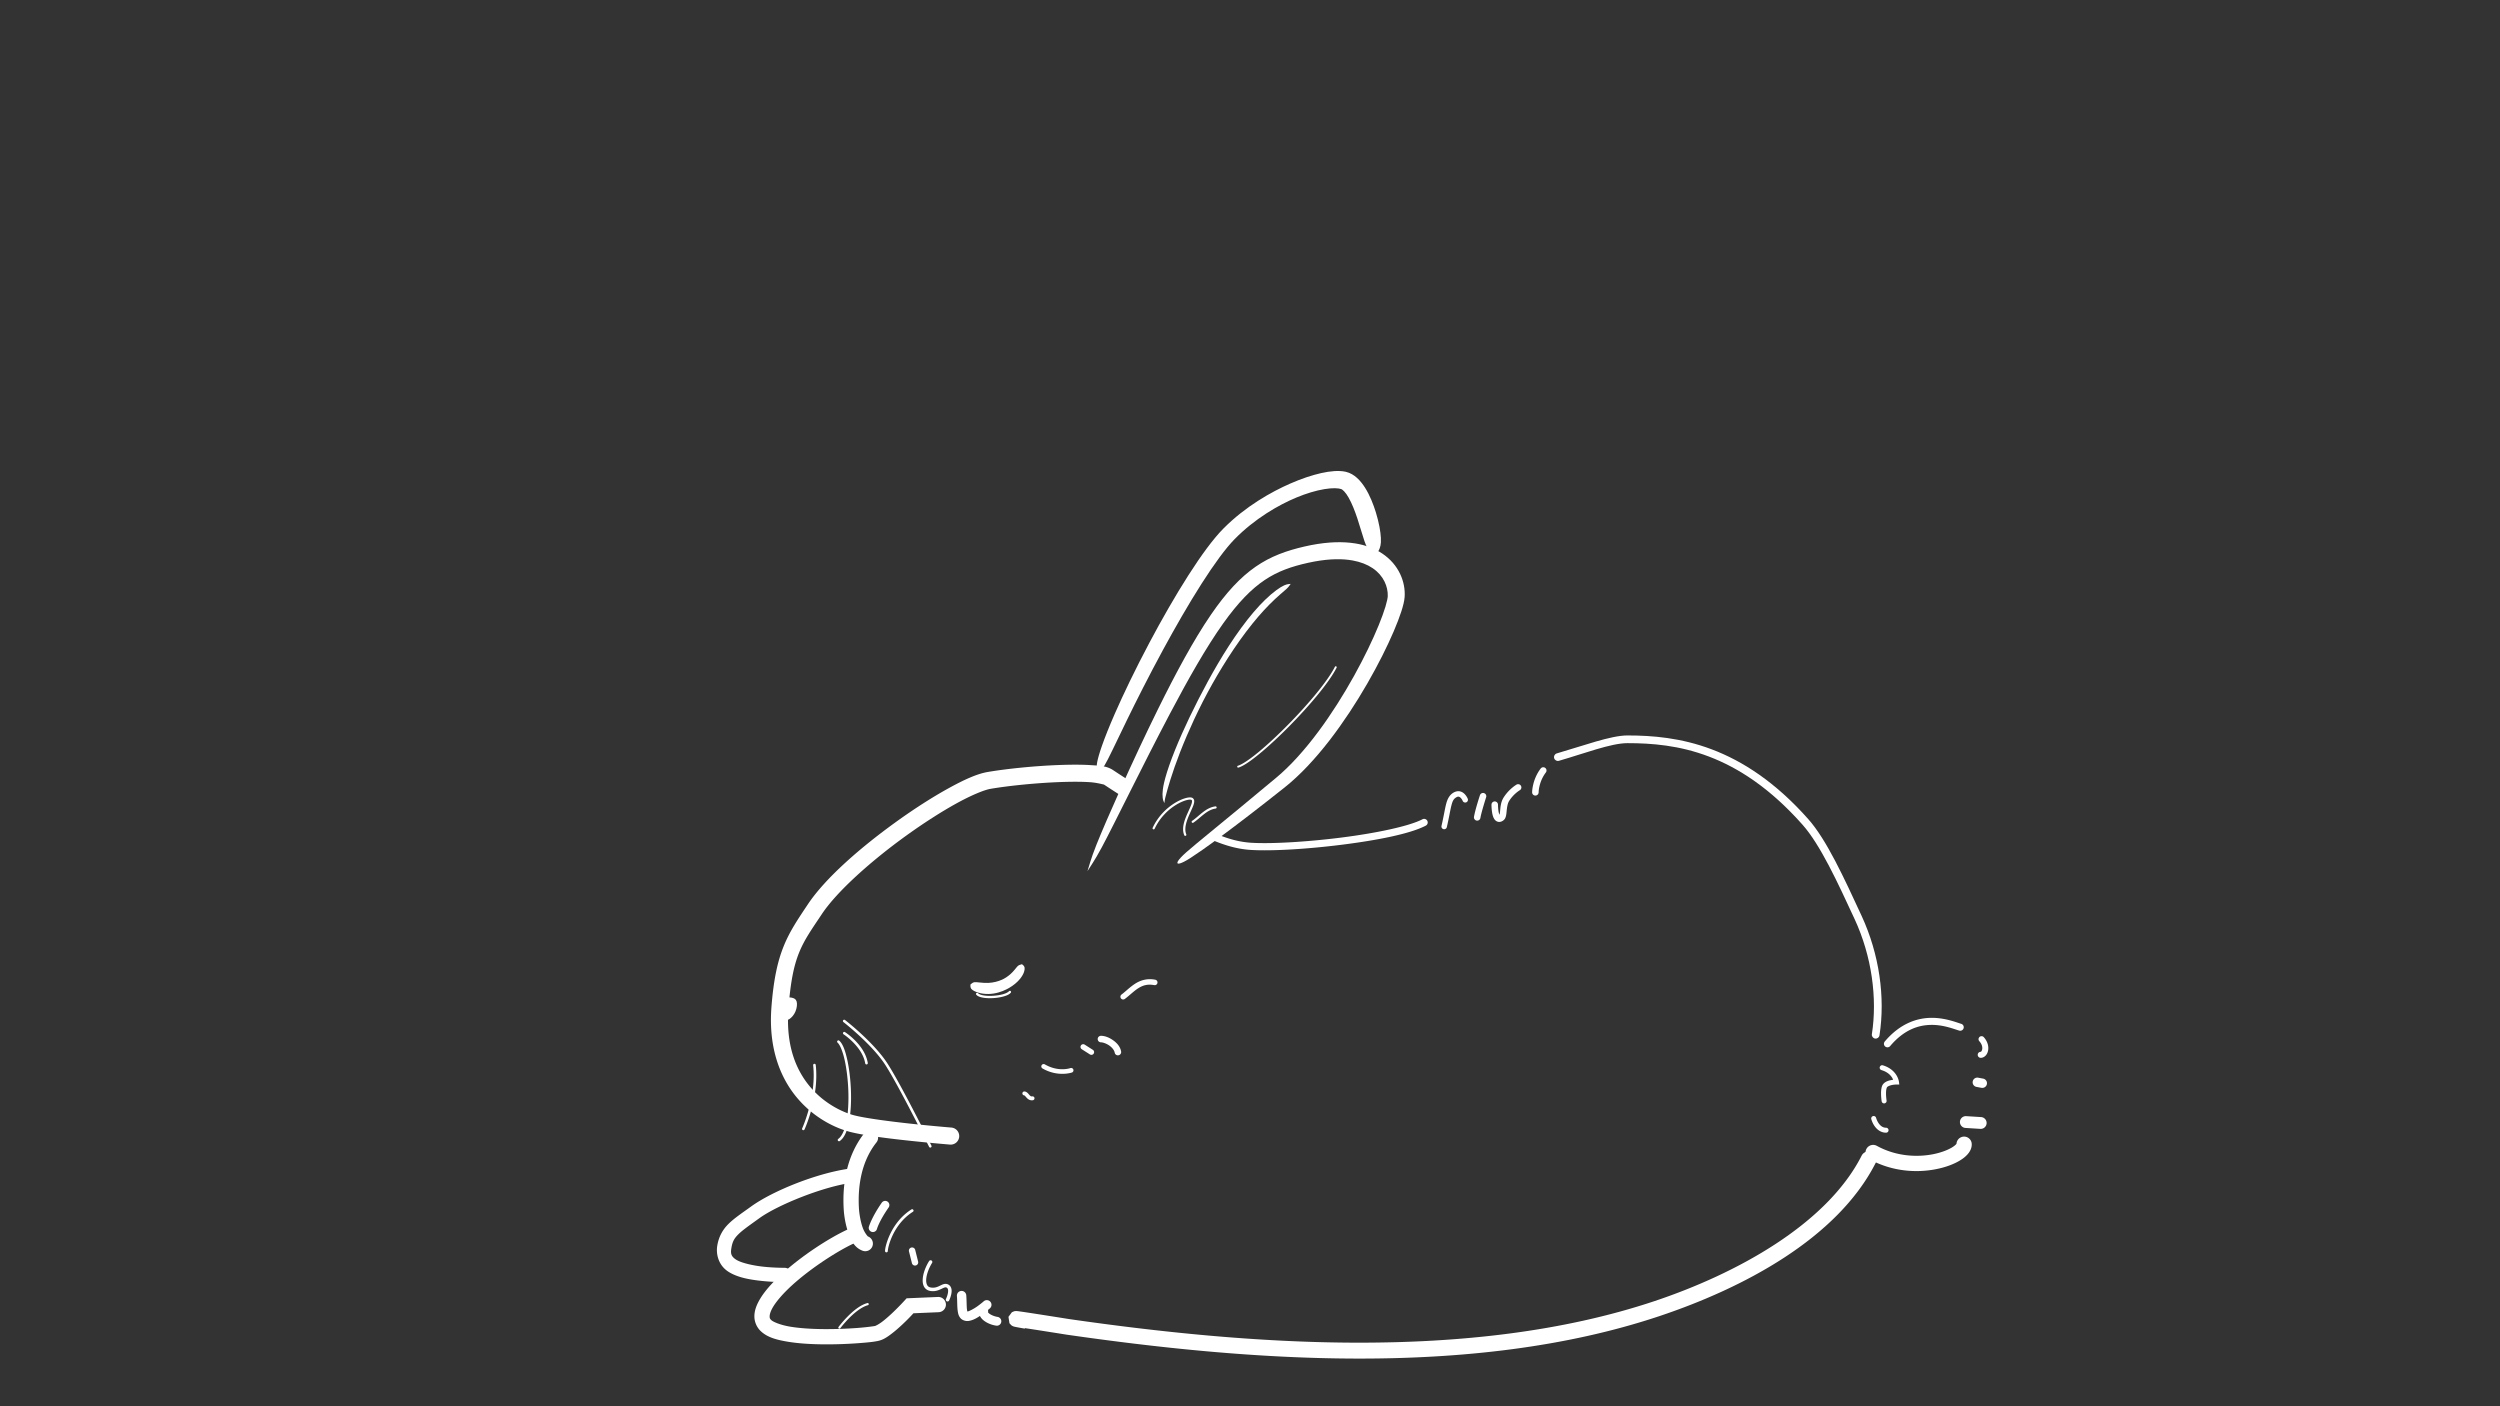 <?xml version="1.0" encoding="UTF-8" standalone="no"?>
<!-- Created with Inkscape (http://www.inkscape.org/) -->

<svg
   width="1920"
   height="1080"
   viewBox="0 0 508 285.75"
   version="1.1"
   id="svg5"
   xml:space="preserve"
   inkscape:version="1.2.1 (9c6d41e410, 2022-07-14)"
   sodipodi:docname="Sleep_Bunny.svg"
   xmlns:inkscape="http://www.inkscape.org/namespaces/inkscape"
   xmlns:sodipodi="http://sodipodi.sourceforge.net/DTD/sodipodi-0.dtd"
   xmlns="http://www.w3.org/2000/svg"
   xmlns:svg="http://www.w3.org/2000/svg"><rect x="0" y="0" width="508" height="285.75" fill="#333333" stroke="none"/><sodipodi:namedview
     id="namedview7"
     pagecolor="#353535"
     bordercolor="#666666"
     borderopacity="1.0"
     inkscape:showpageshadow="2"
     inkscape:pageopacity="0"
     inkscape:pagecheckerboard="0"
     inkscape:deskcolor="#d1d1d1"
     inkscape:document-units="px"
     showgrid="false"
     inkscape:zoom="0.70710678"
     inkscape:cx="670.33723"
     inkscape:cy="625.7895"
     inkscape:window-width="1920"
     inkscape:window-height="1001"
     inkscape:window-x="-9"
     inkscape:window-y="-9"
     inkscape:window-maximized="1"
     inkscape:current-layer="layer4" /><defs
     id="defs2"><inkscape:path-effect
       effect="skeletal"
       id="path-effect14085"
       is_visible="true"
       lpeversion="1"
       pattern="M 0,4.992 C 0,2.236 2.236,0 4.992,0 c 2.756,0 4.992,2.236 4.992,4.992 0,2.756 -2.236,4.992 -4.992,4.992 C 2.236,9.984 0,7.748 0,4.992 Z"
       copytype="single_stretched"
       prop_scale="0.202"
       scale_y_rel="false"
       spacing="0"
       normal_offset="0"
       tang_offset="0"
       prop_units="false"
       vertical_pattern="false"
       hide_knot="false"
       fuse_tolerance="0" /><inkscape:path-effect
       effect="spiro"
       id="path-effect14081"
       is_visible="true"
       lpeversion="1" /><inkscape:path-effect
       effect="skeletal"
       id="path-effect14077"
       is_visible="true"
       lpeversion="1"
       pattern="M 0,4.992 C 0,2.236 2.236,0 4.992,0 c 2.756,0 4.992,2.236 4.992,4.992 0,2.756 -2.236,4.992 -4.992,4.992 C 2.236,9.984 0,7.748 0,4.992 Z"
       copytype="single_stretched"
       prop_scale="0.222"
       scale_y_rel="false"
       spacing="0"
       normal_offset="0"
       tang_offset="0"
       prop_units="false"
       vertical_pattern="false"
       hide_knot="false"
       fuse_tolerance="0" /><inkscape:path-effect
       effect="spiro"
       id="path-effect14073"
       is_visible="true"
       lpeversion="1" /><inkscape:path-effect
       effect="skeletal"
       id="path-effect14069"
       is_visible="true"
       lpeversion="1"
       pattern="M 0,4.992 C 0,2.236 2.236,0 4.992,0 c 2.756,0 4.992,2.236 4.992,4.992 0,2.756 -2.236,4.992 -4.992,4.992 C 2.236,9.984 0,7.748 0,4.992 Z"
       copytype="single_stretched"
       prop_scale="0.15"
       scale_y_rel="false"
       spacing="0"
       normal_offset="0"
       tang_offset="0"
       prop_units="false"
       vertical_pattern="false"
       hide_knot="false"
       fuse_tolerance="0" /><inkscape:path-effect
       effect="spiro"
       id="path-effect14065"
       is_visible="true"
       lpeversion="1" /><inkscape:path-effect
       effect="skeletal"
       id="path-effect14061"
       is_visible="true"
       lpeversion="1"
       pattern="M 0,4.992 C 0,2.236 2.236,0 4.992,0 c 2.756,0 4.992,2.236 4.992,4.992 0,2.756 -2.236,4.992 -4.992,4.992 C 2.236,9.984 0,7.748 0,4.992 Z"
       copytype="single_stretched"
       prop_scale="0.15"
       scale_y_rel="false"
       spacing="0"
       normal_offset="0"
       tang_offset="0"
       prop_units="false"
       vertical_pattern="false"
       hide_knot="false"
       fuse_tolerance="0" /><inkscape:path-effect
       effect="spiro"
       id="path-effect14057"
       is_visible="true"
       lpeversion="1" /><inkscape:path-effect
       effect="skeletal"
       id="path-effect14053"
       is_visible="true"
       lpeversion="1"
       pattern="M 0,4.992 C 0,2.236 2.236,0 4.992,0 c 2.756,0 4.992,2.236 4.992,4.992 0,2.756 -2.236,4.992 -4.992,4.992 C 2.236,9.984 0,7.748 0,4.992 Z"
       copytype="single_stretched"
       prop_scale="0.15"
       scale_y_rel="false"
       spacing="0"
       normal_offset="0"
       tang_offset="0"
       prop_units="false"
       vertical_pattern="false"
       hide_knot="false"
       fuse_tolerance="0" /><inkscape:path-effect
       effect="spiro"
       id="path-effect14049"
       is_visible="true"
       lpeversion="1" /><inkscape:path-effect
       effect="skeletal"
       id="path-effect14045"
       is_visible="true"
       lpeversion="1"
       pattern="M 0,4.992 C 0,2.236 2.236,0 4.992,0 c 2.756,0 4.992,2.236 4.992,4.992 0,2.756 -2.236,4.992 -4.992,4.992 C 2.236,9.984 0,7.748 0,4.992 Z"
       copytype="single_stretched"
       prop_scale="0.15"
       scale_y_rel="false"
       spacing="0"
       normal_offset="0"
       tang_offset="0"
       prop_units="false"
       vertical_pattern="false"
       hide_knot="false"
       fuse_tolerance="0" /><inkscape:path-effect
       effect="spiro"
       id="path-effect14041"
       is_visible="true"
       lpeversion="1" /><inkscape:path-effect
       effect="skeletal"
       id="path-effect14037"
       is_visible="true"
       lpeversion="1"
       pattern="M 0,4.992 C 0,2.236 2.236,0 4.992,0 c 2.756,0 4.992,2.236 4.992,4.992 0,2.756 -2.236,4.992 -4.992,4.992 C 2.236,9.984 0,7.748 0,4.992 Z"
       copytype="single_stretched"
       prop_scale="0.15"
       scale_y_rel="false"
       spacing="0"
       normal_offset="0"
       tang_offset="0"
       prop_units="false"
       vertical_pattern="false"
       hide_knot="false"
       fuse_tolerance="0" /><inkscape:path-effect
       effect="spiro"
       id="path-effect14033"
       is_visible="true"
       lpeversion="1" /><inkscape:path-effect
       effect="skeletal"
       id="path-effect14029"
       is_visible="true"
       lpeversion="1"
       pattern="M 0,4.992 C 0,2.236 2.236,0 4.992,0 c 2.756,0 4.992,2.236 4.992,4.992 0,2.756 -2.236,4.992 -4.992,4.992 C 2.236,9.984 0,7.748 0,4.992 Z"
       copytype="single_stretched"
       prop_scale="0.15"
       scale_y_rel="false"
       spacing="0"
       normal_offset="0"
       tang_offset="0"
       prop_units="false"
       vertical_pattern="false"
       hide_knot="false"
       fuse_tolerance="0" /><inkscape:path-effect
       effect="spiro"
       id="path-effect14025"
       is_visible="true"
       lpeversion="1" /><inkscape:path-effect
       effect="skeletal"
       id="path-effect14021"
       is_visible="true"
       lpeversion="1"
       pattern="M 0,4.992 C 0,2.236 2.236,0 4.992,0 c 2.756,0 4.992,2.236 4.992,4.992 0,2.756 -2.236,4.992 -4.992,4.992 C 2.236,9.984 0,7.748 0,4.992 Z"
       copytype="single_stretched"
       prop_scale="0.15"
       scale_y_rel="false"
       spacing="0"
       normal_offset="0"
       tang_offset="0"
       prop_units="false"
       vertical_pattern="false"
       hide_knot="false"
       fuse_tolerance="0" /><inkscape:path-effect
       effect="spiro"
       id="path-effect14017"
       is_visible="true"
       lpeversion="1" /><rect
       x="284"
       y="401"
       width="354"
       height="98"
       id="rect8527" /><inkscape:path-effect
       effect="skeletal"
       id="path-effect8425"
       is_visible="true"
       lpeversion="1"
       pattern="M 0,4.992 C 0,2.236 2.236,0 4.992,0 c 2.756,0 4.992,2.236 4.992,4.992 0,2.756 -2.236,4.992 -4.992,4.992 C 2.236,9.984 0,7.748 0,4.992 Z"
       copytype="single_stretched"
       prop_scale="0.202"
       scale_y_rel="false"
       spacing="0"
       normal_offset="0"
       tang_offset="0"
       prop_units="false"
       vertical_pattern="false"
       hide_knot="false"
       fuse_tolerance="0" /><inkscape:path-effect
       effect="spiro"
       id="path-effect8423"
       is_visible="true"
       lpeversion="1" /><inkscape:path-effect
       effect="skeletal"
       id="path-effect8419"
       is_visible="true"
       lpeversion="1"
       pattern="M 0,4.992 C 0,2.236 2.236,0 4.992,0 c 2.756,0 4.992,2.236 4.992,4.992 0,2.756 -2.236,4.992 -4.992,4.992 C 2.236,9.984 0,7.748 0,4.992 Z"
       copytype="single_stretched"
       prop_scale="0.222"
       scale_y_rel="false"
       spacing="0"
       normal_offset="0"
       tang_offset="0"
       prop_units="false"
       vertical_pattern="false"
       hide_knot="false"
       fuse_tolerance="0" /><inkscape:path-effect
       effect="spiro"
       id="path-effect8417"
       is_visible="true"
       lpeversion="1" /><inkscape:path-effect
       effect="skeletal"
       id="path-effect8409"
       is_visible="true"
       lpeversion="1"
       pattern="M 0,4.992 C 0,2.236 2.236,0 4.992,0 c 2.756,0 4.992,2.236 4.992,4.992 0,2.756 -2.236,4.992 -4.992,4.992 C 2.236,9.984 0,7.748 0,4.992 Z"
       copytype="single_stretched"
       prop_scale="0"
       scale_y_rel="false"
       spacing="0"
       normal_offset="0"
       tang_offset="0"
       prop_units="false"
       vertical_pattern="false"
       hide_knot="false"
       fuse_tolerance="0" /><inkscape:path-effect
       effect="skeletal"
       id="path-effect8405"
       is_visible="true"
       lpeversion="1"
       pattern="M 0,4.992 C 0,2.236 2.236,0 4.992,0 c 2.756,0 4.992,2.236 4.992,4.992 0,2.756 -2.236,4.992 -4.992,4.992 C 2.236,9.984 0,7.748 0,4.992 Z"
       copytype="single_stretched"
       prop_scale="0"
       scale_y_rel="false"
       spacing="0"
       normal_offset="0"
       tang_offset="0"
       prop_units="false"
       vertical_pattern="false"
       hide_knot="false"
       fuse_tolerance="0" /><inkscape:path-effect
       effect="skeletal"
       id="path-effect8385"
       is_visible="true"
       lpeversion="1"
       pattern="M 0,4.992 C 0,2.236 2.236,0 4.992,0 c 2.756,0 4.992,2.236 4.992,4.992 0,2.756 -2.236,4.992 -4.992,4.992 C 2.236,9.984 0,7.748 0,4.992 Z"
       copytype="single_stretched"
       prop_scale="0.15"
       scale_y_rel="false"
       spacing="0"
       normal_offset="0"
       tang_offset="0"
       prop_units="false"
       vertical_pattern="false"
       hide_knot="false"
       fuse_tolerance="0" /><inkscape:path-effect
       effect="spiro"
       id="path-effect8383"
       is_visible="true"
       lpeversion="1" /><inkscape:path-effect
       effect="skeletal"
       id="path-effect8379"
       is_visible="true"
       lpeversion="1"
       pattern="M 0,4.992 C 0,2.236 2.236,0 4.992,0 c 2.756,0 4.992,2.236 4.992,4.992 0,2.756 -2.236,4.992 -4.992,4.992 C 2.236,9.984 0,7.748 0,4.992 Z"
       copytype="single_stretched"
       prop_scale="0.15"
       scale_y_rel="false"
       spacing="0"
       normal_offset="0"
       tang_offset="0"
       prop_units="false"
       vertical_pattern="false"
       hide_knot="false"
       fuse_tolerance="0" /><inkscape:path-effect
       effect="spiro"
       id="path-effect8377"
       is_visible="true"
       lpeversion="1" /><inkscape:path-effect
       effect="skeletal"
       id="path-effect8373"
       is_visible="true"
       lpeversion="1"
       pattern="M 0,4.992 C 0,2.236 2.236,0 4.992,0 c 2.756,0 4.992,2.236 4.992,4.992 0,2.756 -2.236,4.992 -4.992,4.992 C 2.236,9.984 0,7.748 0,4.992 Z"
       copytype="single_stretched"
       prop_scale="0.15"
       scale_y_rel="false"
       spacing="0"
       normal_offset="0"
       tang_offset="0"
       prop_units="false"
       vertical_pattern="false"
       hide_knot="false"
       fuse_tolerance="0" /><inkscape:path-effect
       effect="spiro"
       id="path-effect8371"
       is_visible="true"
       lpeversion="1" /><inkscape:path-effect
       effect="skeletal"
       id="path-effect8367"
       is_visible="true"
       lpeversion="1"
       pattern="M 0,4.992 C 0,2.236 2.236,0 4.992,0 c 2.756,0 4.992,2.236 4.992,4.992 0,2.756 -2.236,4.992 -4.992,4.992 C 2.236,9.984 0,7.748 0,4.992 Z"
       copytype="single_stretched"
       prop_scale="0.15"
       scale_y_rel="false"
       spacing="0"
       normal_offset="0"
       tang_offset="0"
       prop_units="false"
       vertical_pattern="false"
       hide_knot="false"
       fuse_tolerance="0" /><inkscape:path-effect
       effect="spiro"
       id="path-effect8365"
       is_visible="true"
       lpeversion="1" /><inkscape:path-effect
       effect="skeletal"
       id="path-effect8361"
       is_visible="true"
       lpeversion="1"
       pattern="M 0,4.992 C 0,2.236 2.236,0 4.992,0 c 2.756,0 4.992,2.236 4.992,4.992 0,2.756 -2.236,4.992 -4.992,4.992 C 2.236,9.984 0,7.748 0,4.992 Z"
       copytype="single_stretched"
       prop_scale="0.15"
       scale_y_rel="false"
       spacing="0"
       normal_offset="0"
       tang_offset="0"
       prop_units="false"
       vertical_pattern="false"
       hide_knot="false"
       fuse_tolerance="0" /><inkscape:path-effect
       effect="spiro"
       id="path-effect8359"
       is_visible="true"
       lpeversion="1" /><inkscape:path-effect
       effect="skeletal"
       id="path-effect8349"
       is_visible="true"
       lpeversion="1"
       pattern="M 0,4.992 C 0,2.236 2.236,0 4.992,0 c 2.756,0 4.992,2.236 4.992,4.992 0,2.756 -2.236,4.992 -4.992,4.992 C 2.236,9.984 0,7.748 0,4.992 Z"
       copytype="single_stretched"
       prop_scale="0.15"
       scale_y_rel="false"
       spacing="0"
       normal_offset="0"
       tang_offset="0"
       prop_units="false"
       vertical_pattern="false"
       hide_knot="false"
       fuse_tolerance="0" /><inkscape:path-effect
       effect="spiro"
       id="path-effect8347"
       is_visible="true"
       lpeversion="1" /><inkscape:path-effect
       effect="skeletal"
       id="path-effect8343"
       is_visible="true"
       lpeversion="1"
       pattern="M 0,4.992 C 0,2.236 2.236,0 4.992,0 c 2.756,0 4.992,2.236 4.992,4.992 0,2.756 -2.236,4.992 -4.992,4.992 C 2.236,9.984 0,7.748 0,4.992 Z"
       copytype="single_stretched"
       prop_scale="0.15"
       scale_y_rel="false"
       spacing="0"
       normal_offset="0"
       tang_offset="0"
       prop_units="false"
       vertical_pattern="false"
       hide_knot="false"
       fuse_tolerance="0" /><inkscape:path-effect
       effect="spiro"
       id="path-effect8341"
       is_visible="true"
       lpeversion="1" /><rect
       x="484"
       y="454"
       width="199"
       height="73"
       id="rect8148" /><inkscape:path-effect
       effect="powerstroke"
       id="path-effect7796"
       is_visible="true"
       lpeversion="1"
       offset_points="0.029,0.432 | 0.508,0.504 | 0.857,0.494"
       not_jump="false"
       sort_points="true"
       interpolator_type="CentripetalCatmullRom"
       interpolator_beta="0.2"
       start_linecap_type="zerowidth"
       linejoin_type="round"
       miter_limit="4"
       scale_width="1"
       end_linecap_type="zerowidth" /><inkscape:path-effect
       effect="powerstroke"
       id="path-effect7794"
       is_visible="true"
       lpeversion="1"
       offset_points="0.032,0.602 | 1.283,1.753 | 3.696,0.721"
       not_jump="false"
       sort_points="true"
       interpolator_type="CentripetalCatmullRom"
       interpolator_beta="0.2"
       start_linecap_type="zerowidth"
       linejoin_type="round"
       miter_limit="4"
       scale_width="1"
       end_linecap_type="zerowidth" /><inkscape:path-effect
       effect="skeletal"
       id="path-effect1802"
       is_visible="true"
       lpeversion="1"
       pattern="M 0,4.992 C 0,2.236 2.236,0 4.992,0 c 2.756,0 4.992,2.236 4.992,4.992 0,2.756 -2.236,4.992 -4.992,4.992 C 2.236,9.984 0,7.748 0,4.992 Z"
       copytype="single_stretched"
       prop_scale="0.15"
       scale_y_rel="false"
       spacing="0"
       normal_offset="0"
       tang_offset="0"
       prop_units="false"
       vertical_pattern="false"
       hide_knot="false"
       fuse_tolerance="0" /><inkscape:path-effect
       effect="taper_stroke"
       id="path-effect420"
       is_visible="true"
       lpeversion="1"
       stroke_width="1"
       attach_start="0.2"
       end_offset="0.2"
       start_smoothing="0.5"
       end_smoothing="0.5"
       jointype="extrapolated"
       start_shape="center"
       end_shape="center"
       miter_limit="100" /><inkscape:path-effect
       effect="powerstroke"
       id="path-effect6223"
       is_visible="true"
       lpeversion="1"
       offset_points="0.051,0.821 | 1.5,1.55 | 2.8,1.55"
       not_jump="false"
       sort_points="true"
       interpolator_type="CentripetalCatmullRom"
       interpolator_beta="0.2"
       start_linecap_type="zerowidth"
       linejoin_type="round"
       miter_limit="4"
       scale_width="1"
       end_linecap_type="zerowidth" /><inkscape:path-effect
       effect="powerstroke"
       id="path-effect6182"
       is_visible="true"
       lpeversion="1"
       offset_points="0.035,0.762 | 0.538,1.073 | 0.947,0.669"
       not_jump="false"
       sort_points="true"
       interpolator_type="CentripetalCatmullRom"
       interpolator_beta="0.2"
       start_linecap_type="zerowidth"
       linejoin_type="round"
       miter_limit="4"
       scale_width="1"
       end_linecap_type="zerowidth" /><inkscape:path-effect
       effect="taper_stroke"
       id="path-effect6173"
       is_visible="true"
       lpeversion="1"
       stroke_width="3.1"
       attach_start="0.396"
       end_offset="1.568"
       start_smoothing="0.5"
       end_smoothing="0.5"
       jointype="extrapolated"
       start_shape="center"
       end_shape="center"
       miter_limit="100" /><inkscape:path-effect
       effect="taper_stroke"
       id="path-effect4575"
       is_visible="true"
       lpeversion="1"
       stroke_width="3.1"
       attach_start="0.178"
       end_offset="0.537"
       start_smoothing="0.5"
       end_smoothing="0.5"
       jointype="extrapolated"
       start_shape="center"
       end_shape="center"
       miter_limit="100" /><inkscape:path-effect
       effect="skeletal"
       id="path-effect588"
       is_visible="true"
       lpeversion="1"
       pattern="M 0,4.992 C 0,2.236 2.236,0 4.992,0 c 2.756,0 4.992,2.236 4.992,4.992 0,2.756 -2.236,4.992 -4.992,4.992 C 2.236,9.984 0,7.748 0,4.992 Z"
       copytype="single_stretched"
       prop_scale="0.246"
       scale_y_rel="false"
       spacing="0"
       normal_offset="0"
       tang_offset="0"
       prop_units="false"
       vertical_pattern="false"
       hide_knot="false"
       fuse_tolerance="0" /><inkscape:path-effect
       effect="skeletal"
       id="path-effect551"
       is_visible="true"
       lpeversion="1"
       pattern="M 0,4.992 C 0,2.236 2.236,0 4.992,0 c 2.756,0 4.992,2.236 4.992,4.992 0,2.756 -2.236,4.992 -4.992,4.992 C 2.236,9.984 0,7.748 0,4.992 Z"
       copytype="single_stretched"
       prop_scale="0.246"
       scale_y_rel="false"
       spacing="0"
       normal_offset="0"
       tang_offset="0"
       prop_units="false"
       vertical_pattern="false"
       hide_knot="false"
       fuse_tolerance="0" /><inkscape:path-effect
       effect="skeletal"
       id="path-effect547"
       is_visible="true"
       lpeversion="1"
       pattern="M 0,4.992 C 0,2.236 2.236,0 4.992,0 c 2.756,0 4.992,2.236 4.992,4.992 0,2.756 -2.236,4.992 -4.992,4.992 C 2.236,9.984 0,7.748 0,4.992 Z"
       copytype="single_stretched"
       prop_scale="0.246"
       scale_y_rel="false"
       spacing="0"
       normal_offset="0"
       tang_offset="0"
       prop_units="false"
       vertical_pattern="false"
       hide_knot="false"
       fuse_tolerance="0" /><inkscape:path-effect
       effect="skeletal"
       id="path-effect543"
       is_visible="true"
       lpeversion="1"
       pattern="M 0,4.992 C 0,2.236 2.236,0 4.992,0 c 2.756,0 4.992,2.236 4.992,4.992 0,2.756 -2.236,4.992 -4.992,4.992 C 2.236,9.984 0,7.748 0,4.992 Z"
       copytype="single_stretched"
       prop_scale="0.246"
       scale_y_rel="false"
       spacing="0"
       normal_offset="0"
       tang_offset="0"
       prop_units="false"
       vertical_pattern="false"
       hide_knot="false"
       fuse_tolerance="0" /><inkscape:path-effect
       effect="skeletal"
       id="path-effect539"
       is_visible="true"
       lpeversion="1"
       pattern="M 0,4.992 C 0,2.236 2.236,0 4.992,0 c 2.756,0 4.992,2.236 4.992,4.992 0,2.756 -2.236,4.992 -4.992,4.992 C 2.236,9.984 0,7.748 0,4.992 Z"
       copytype="single_stretched"
       prop_scale="0.246"
       scale_y_rel="false"
       spacing="0"
       normal_offset="0"
       tang_offset="0"
       prop_units="false"
       vertical_pattern="false"
       hide_knot="false"
       fuse_tolerance="0" /><inkscape:path-effect
       effect="skeletal"
       id="path-effect535"
       is_visible="true"
       lpeversion="1"
       pattern="M 0,4.992 C 0,2.236 2.236,0 4.992,0 c 2.756,0 4.992,2.236 4.992,4.992 0,2.756 -2.236,4.992 -4.992,4.992 C 2.236,9.984 0,7.748 0,4.992 Z"
       copytype="single_stretched"
       prop_scale="0.246"
       scale_y_rel="false"
       spacing="0"
       normal_offset="0"
       tang_offset="0"
       prop_units="false"
       vertical_pattern="false"
       hide_knot="false"
       fuse_tolerance="0" /><inkscape:path-effect
       effect="skeletal"
       id="path-effect527"
       is_visible="true"
       lpeversion="1"
       pattern="M 0,4.992 C 0,2.236 2.236,0 4.992,0 c 2.756,0 4.992,2.236 4.992,4.992 0,2.756 -2.236,4.992 -4.992,4.992 C 2.236,9.984 0,7.748 0,4.992 Z"
       copytype="single_stretched"
       prop_scale="0.246"
       scale_y_rel="false"
       spacing="0"
       normal_offset="0"
       tang_offset="0"
       prop_units="false"
       vertical_pattern="false"
       hide_knot="false"
       fuse_tolerance="0" /><inkscape:path-effect
       effect="skeletal"
       id="path-effect523"
       is_visible="true"
       lpeversion="1"
       pattern="M 0,4.992 C 0,2.236 2.236,0 4.992,0 c 2.756,0 4.992,2.236 4.992,4.992 0,2.756 -2.236,4.992 -4.992,4.992 C 2.236,9.984 0,7.748 0,4.992 Z"
       copytype="single_stretched"
       prop_scale="0.246"
       scale_y_rel="false"
       spacing="0"
       normal_offset="0"
       tang_offset="0"
       prop_units="false"
       vertical_pattern="false"
       hide_knot="false"
       fuse_tolerance="0" /><inkscape:path-effect
       effect="skeletal"
       id="path-effect519"
       is_visible="true"
       lpeversion="1"
       pattern="M 0,4.992 C 0,2.236 2.236,0 4.992,0 c 2.756,0 4.992,2.236 4.992,4.992 0,2.756 -2.236,4.992 -4.992,4.992 C 2.236,9.984 0,7.748 0,4.992 Z"
       copytype="single_stretched"
       prop_scale="0.246"
       scale_y_rel="false"
       spacing="0"
       normal_offset="0"
       tang_offset="0"
       prop_units="false"
       vertical_pattern="false"
       hide_knot="false"
       fuse_tolerance="0" /><inkscape:path-effect
       effect="skeletal"
       id="path-effect419"
       is_visible="true"
       lpeversion="1"
       pattern="M 0,4.992 C 0,2.236 2.236,0 4.992,0 c 2.756,0 4.992,2.236 4.992,4.992 0,2.756 -2.236,4.992 -4.992,4.992 C 2.236,9.984 0,7.748 0,4.992 Z"
       copytype="single_stretched"
       prop_scale="0.246"
       scale_y_rel="false"
       spacing="0"
       normal_offset="0"
       tang_offset="0"
       prop_units="false"
       vertical_pattern="false"
       hide_knot="false"
       fuse_tolerance="0" /></defs><g
     inkscape:groupmode="layer"
     id="layer4"
     inkscape:label="Backup_Path"
     sodipodi:insensitive="true"
     style="display:none"><g
       id="g14013"
       inkscape:label="Carrot"><path
         style="opacity:1;fill:none;fill-opacity:1;stroke:#ffffff;stroke-width:0.321;stroke-linecap:round;stroke-dasharray:none"
         d="m 114.196,87.355 -2.734,-6.471 c -0.212,-0.502 -2.917,0.343 -2.917,0.939 0,0.595 0.083,0.794 0.083,0.794"
         id="path13975"
         sodipodi:nodetypes="cssc" /><path
         style="opacity:1;fill:none;fill-opacity:1;stroke:#ffffff;stroke-width:0.215;stroke-linecap:round;stroke-dasharray:none"
         d="m 110.728,83.608 c -0.529,-0.728 -1.836,-1.075 -2.232,-0.81 -0.79,0.527 -1.559,1.691 -1.559,1.691 -0.108,0.434 2.204,2.757 2.204,2.757"
         id="path13977"
         sodipodi:nodetypes="cccc" /><path
         style="opacity:1;fill:none;fill-opacity:1;stroke:#ffffff;stroke-width:0.718;stroke-linecap:round;stroke-dasharray:none"
         d="m 106.726,93.53 c -3.241,-1.521 -9.397,-6.109 -9.397,-6.109 0.397,-1.786 1.548,-3.108 2.011,-3.108 0.463,0 5.005,3.561 5.005,3.561 0.609,0.7 -0.265,1.654 -0.265,1.654"
         id="path13979"
         sodipodi:nodetypes="csssc" /><path
         style="opacity:1;fill:none;fill-opacity:1;stroke:#ffffff;stroke-width:0.162;stroke-linecap:round;stroke-dasharray:none"
         d="m 102.487,86.013 c -0.444,-0.67 -0.78,-2.489 -0.78,-2.489 0.367,-0.835 2.037,-1.281 2.5,-1.347 0.463,-0.066 0.827,0.48 0.827,0.48"
         id="path13981"
         sodipodi:nodetypes="ccsc" /><path
         style="opacity:1;fill:none;fill-opacity:1;stroke:#ffffff;stroke-width:0.479;stroke-linecap:round;stroke-dasharray:none"
         d="m 106.34,87.871 -2.382,-2.333 c 0,0 0.499,-1.776 1.4,-2.543 0.446,-0.38 1.001,-1.053 1.736,-0.959 0.588,0.075 0.86,0.661 0.86,0.661"
         id="path13983"
         sodipodi:nodetypes="ccssc" /><path
         style="opacity:1;fill:none;fill-opacity:1;stroke:#ffffff;stroke-width:0.479;stroke-linecap:round;stroke-dasharray:none"
         d="m 116.241,86.637 -2.339,-9.214 c -0.348,-1.372 -3.299,0.028 -4.069,1.216 -0.394,0.607 0.281,2.152 0.281,2.152"
         id="path13985"
         sodipodi:nodetypes="cssc" /><path
         style="fill:none;fill-opacity:1;stroke:#ffffff;stroke-width:0.456;stroke-linecap:round;stroke-dasharray:none"
         d="m 118.292,117.941 c -0.732,0.287 -1.109,-0.106 -2.685,-1.815 -2.856,-3.099 -5.904,-7.795 -8.708,-14.173 -0.431,-2.343 -6.556,-3.555 -0.048,-8.259 1.112,-0.804 8.038,-7.506 10.923,-7.067 3.71,0.908 6.775,6.829 9.128,10.137 8.534,12.001 4.196,5.14 8.316,12.033 1.868,3.125 2.414,4.575 3.713,7.603 0.858,2 0.33,3.49 0.024,3.784"
         id="path13987"
         sodipodi:nodetypes="cscscsssc" /><path
         style="fill:none;fill-opacity:1;stroke:#ffffff;stroke-width:0.718;stroke-linecap:round;stroke-dasharray:none"
         d="m 139.44,117.571 c 6.43,11.04 6.777,14.154 9.002,18.267 3.217,5.945 4.306,10.13 4.673,13.883"
         id="path13989"
         sodipodi:nodetypes="csc" /><path
         style="fill:none;fill-opacity:1;stroke:#ffffff;stroke-width:0.597;stroke-linecap:round;stroke-dasharray:none"
         d="m 117.584,117.931 c 1.001,2.305 3.275,4.567 4.087,4.836 0.812,0.269 1.03,-0.246 1.03,-0.246"
         id="path13991"
         sodipodi:nodetypes="csc" /><path
         style="fill:none;fill-opacity:1;stroke:#ffffff;stroke-width:1.194;stroke-linecap:round;stroke-dasharray:none"
         d="m 121.929,123.139 c 2.42,4.03 5.848,5.528 8.951,8.565 4.624,4.526 8.388,9.182 12.315,11.674 3.557,2.241 7.665,6.737 7.665,6.737"
         id="path13993"
         sodipodi:nodetypes="cscc" /><path
         style="fill:none;fill-opacity:1;stroke:#ffffff;stroke-width:1.253;stroke-linecap:round;stroke-dasharray:none"
         d="m 150.953,150.162 c 0.931,0.997 2.069,-0.355 2.069,-0.355"
         id="path13995"
         sodipodi:nodetypes="cc" /><path
         style="fill:none;fill-opacity:1;stroke:#ffffff;stroke-width:0.836;stroke-linecap:round;stroke-dasharray:none"
         d="m 135.837,136.223 c 1.719,-0.059 2.355,-0.577 2.355,-0.577"
         id="path13997" /><path
         style="fill:none;fill-opacity:1;stroke:#ffffff;stroke-width:0.239;stroke-linecap:round;stroke-dasharray:none"
         d="m 138.301,138.141 c 0,0 1.083,0.138 1.233,-0.126"
         id="path13999"
         sodipodi:nodetypes="cc" /><path
         style="fill:none;fill-opacity:1;stroke:#ffffff;stroke-width:0.239;stroke-linecap:round;stroke-dasharray:none"
         d="m 137.275,136.981 c 0.243,0.034 0.579,0.103 0.719,0.027"
         id="path14001" /><path
         style="fill:none;fill-opacity:1;stroke:#ffffff;stroke-width:0.537;stroke-linecap:round;stroke-dasharray:none"
         d="m 119.801,91.753 c -0.137,1.013 -0.519,1.553 -0.96,1.833"
         id="path14003"
         sodipodi:nodetypes="cc" /><path
         style="fill:none;fill-opacity:1;stroke:#ffffff;stroke-width:0.248;stroke-linecap:round;stroke-dasharray:none"
         d="m 120.582,94.703 c -0.151,1.067 -1.818,1.755 -2.042,1.909"
         id="path14005"
         sodipodi:nodetypes="cc" /><path
         style="fill:none;fill-opacity:1;stroke:#ffffff;stroke-width:0.537;stroke-linecap:round;stroke-dasharray:none"
         d="m 122.797,92.115 c 0.37,2.877 -2.114,4.892 -2.376,5.152"
         id="path14007"
         sodipodi:nodetypes="cc" /><path
         style="fill:none;fill-opacity:1;stroke:#ffffff;stroke-width:0.597;stroke-linecap:round;stroke-dasharray:none"
         d="m 119.419,119.098 c 1.084,-0.103 1.794,-0.592 1.794,-0.592"
         id="path14009" /><path
         style="fill:none;fill-opacity:1;stroke:#ffffff;stroke-width:0.479;stroke-linecap:round;stroke-dasharray:none"
         d="m 126.628,128.371 c 1.599,-1.309 2.313,-2.924 2.313,-2.924"
         id="path14011" /></g><g
       id="g13973"
       inkscape:label="Bubble"
       style="display:none"><path
         class="UnoptimicedTransforms"
         style="opacity:1;fill:#ffffff;fill-opacity:1;stroke:none;stroke-width:2.561;stroke-linecap:round;stroke-dasharray:none"
         d="m 103.274,61.962 c 0.024,0.203 -4.47,0.806 -11.63,2.317 -3.963,0.838 -9.433,2.093 -14.529,4.284 -4.019,1.73 -8.216,4.199 -11.615,7.706 -0.222,0.229 -0.439,0.461 -0.652,0.697 -4.824,5.323 -7,12.165 -7.104,17.973 -0.11,5.948 1.77,10.796 3.381,13.844 1.637,3.097 3.007,4.633 2.904,4.723 -0.103,0.09 -1.68,-1.282 -3.556,-4.352 -1.846,-3.021 -3.993,-7.977 -4.015,-14.224 -0.019,-6.112 2.105,-13.242 7.281,-18.968 0.225,-0.248 0.455,-0.493 0.689,-0.734 3.593,-3.695 7.968,-6.239 12.142,-7.96 5.308,-2.192 10.837,-3.321 14.877,-4.018 7.258,-1.255 11.804,-1.49 11.827,-1.287 z"
         id="path13955"
         inkscape:path-effect="#path-effect14017;#path-effect14021"
         inkscape:original-d="M 103.27416,61.962478 C 98.15915,61.698159 96.74957,64.02943 91.545832,63.764583 86.342095,63.499735 73.378041,72.231514 64.293749,76.464582 55.209458,80.697651 64.117624,101.15929 64.029166,113.50625"
         sodipodi:nodetypes="cssc" /><path
         class="UnoptimicedTransforms"
         style="opacity:1;fill:#ffffff;fill-opacity:1;stroke:none;stroke-width:2.561;stroke-linecap:round;stroke-dasharray:none"
         d="m 64.029,113.506 c 0.076,0.135 -1.27,0.936 -3.133,2.748 -1.846,1.795 -4.226,4.735 -5.469,8.838 -0.82,2.704 -1.118,5.844 -0.542,9.046 0.12,0.666 0.275,1.319 0.463,1.954 1.179,3.982 3.581,7.082 6.144,9.093 4.949,3.89 9.69,3.782 9.681,4.04 -0.009,0.258 -4.938,0.909 -10.427,-3.047 -2.844,-2.053 -5.525,-5.337 -6.827,-9.659 -0.207,-0.688 -0.377,-1.395 -0.506,-2.116 -0.624,-3.469 -0.258,-6.846 0.699,-9.729 1.454,-4.378 4.144,-7.357 6.229,-9.047 2.104,-1.706 3.613,-2.256 3.689,-2.121 z"
         id="path13957"
         inkscape:path-effect="#path-effect14025;#path-effect14029"
         inkscape:original-d="m 64.029171,113.50625 c -3.086544,3.79263 -6.173351,7.58499 -9.260422,11.37708 -3.087071,3.7921 4.233598,13.86557 6.35,20.79795 2.116402,6.93239 6.703042,2.36275 10.054167,3.54372" /><path
         style="opacity:1;fill:#ffffff;fill-opacity:1;stroke:none;stroke-width:2.561;stroke-linecap:round;stroke-dasharray:none"
         d="m 71.173,149.225 c 0.169,0.175 -0.845,1.263 -1.261,3.218 -0.2,0.935 -0.232,2.075 0.08,3.219 0.142,0.521 0.355,1.041 0.64,1.54 0.262,0.458 0.572,0.873 0.914,1.237 0.815,0.868 1.794,1.43 2.7,1.749 1.953,0.69 3.473,0.344 3.541,0.584 0.029,0.102 -1.299,1.153 -3.868,0.584 -1.127,-0.25 -2.373,-0.84 -3.427,-1.89 -0.44,-0.44 -0.834,-0.949 -1.16,-1.518 -0.355,-0.619 -0.607,-1.271 -0.762,-1.926 -0.342,-1.453 -0.185,-2.823 0.192,-3.906 0.831,-2.38 2.331,-2.971 2.409,-2.89 z"
         id="path13959"
         inkscape:path-effect="#path-effect14033;#path-effect14037"
         inkscape:original-d="m 71.172921,149.225 c 0.970402,3.84923 1.940539,7.69819 2.910411,11.54688 0.969873,3.8487 2.469709,2.7e-4 3.704167,0"
         class="UnoptimicedTransforms" /><path
         style="opacity:1;fill:#ffffff;fill-opacity:1;stroke:none;stroke-width:2.561;stroke-linecap:round;stroke-dasharray:none"
         d="m 77.788,160.772 c 0.258,-0.01 0.086,6.536 4.783,14.334 2.833,4.708 7.513,9.464 14.031,12.443 2.356,1.077 4.76,1.827 7.142,2.268 0,0 0,0 0,0 7.565,1.407 14.257,-0.342 18.622,-2.228 4.387,-1.895 6.638,-3.812 6.751,-3.674 0.113,0.138 -1.946,2.338 -6.354,4.528 -4.388,2.18 -11.306,4.209 -19.278,2.812 0,-1e-5 0,-1e-5 0,-1e-5 -2.506,-0.441 -5.035,-1.216 -7.505,-2.344 -6.84,-3.123 -11.666,-8.184 -14.483,-13.18 -4.651,-8.258 -3.967,-14.95 -3.709,-14.959 z"
         id="path13961"
         inkscape:path-effect="#path-effect14041;#path-effect14045"
         inkscape:original-d="m 77.787504,160.77188 c 1.415518,4.88255 2.830769,9.76484 4.245758,14.64687 1.414987,4.88202 31.389198,5.66448 47.083408,8.49632"
         class="UnoptimicedTransforms" /><path
         style="opacity:1;fill:#ffffff;fill-opacity:1;stroke:none;stroke-width:2.561;stroke-linecap:round;stroke-dasharray:none"
         d="m 129.117,183.915 c 0.084,-0.134 1.193,0.483 3.197,1.095 1.991,0.608 4.958,1.171 8.334,0.569 0,-1e-5 10e-6,-1e-5 10e-6,-1e-5 2.061,-0.366 4.204,-1.167 6.21,-2.47 1.71,-1.111 3.131,-2.463 4.234,-3.922 0,0 0,0 0,0 2.221,-2.929 3.053,-6.089 3.357,-8.32 0.307,-2.246 0.169,-3.626 0.333,-3.65 0.164,-0.023 0.617,1.335 0.548,3.721 -0.068,2.371 -0.752,5.822 -3.094,9.091 0,0 0,1e-5 0,1e-5 -1.166,1.624 -2.697,3.125 -4.562,4.337 -2.189,1.422 -4.544,2.257 -6.804,2.589 0,-1e-5 0,-1e-5 0,-1e-5 -3.703,0.541 -6.845,-0.275 -8.851,-1.146 -2.02,-0.877 -2.985,-1.76 -2.901,-1.894 z"
         id="path13963"
         inkscape:path-effect="#path-effect14049;#path-effect14053"
         inkscape:original-d="m 129.11667,183.91507 c 3.88082,0.78413 7.76137,1.56799 11.64166,2.35159 3.88029,0.7836 6.61485,-11.28863 14.02292,-19.05001"
         class="UnoptimicedTransforms"
         sodipodi:nodetypes="csc" /><path
         class="UnoptimicedTransforms"
         style="opacity:1;fill:#ffffff;fill-opacity:1;stroke:none;stroke-width:2.561;stroke-linecap:round;stroke-dasharray:none"
         d="m 154.781,167.217 c 0.033,-0.157 2.917,0.508 7.815,0.302 4.856,-0.205 11.903,-1.459 18.658,-5.917 0,0 1e-5,0 1e-5,0 3.831,-2.526 7.404,-6.009 10.235,-10.366 2.633,-4.054 4.316,-8.393 5.132,-12.633 0,0 0,0 0,0 1.582,-8.198 -0.106,-15.42 -1.923,-20.115 -1.833,-4.736 -3.695,-7.19 -3.562,-7.286 0.133,-0.096 2.264,2.193 4.373,6.949 2.092,4.716 4.048,12.137 2.505,20.711 0,0 0,0 0,0 -0.8,4.431 -2.524,8.966 -5.267,13.19 -2.949,4.54 -6.699,8.144 -10.726,10.727 0,0 0,0 0,0 -7.106,4.554 -14.43,5.64 -19.408,5.604 -5.021,-0.036 -7.863,-1.008 -7.83,-1.165 z"
         id="path13965"
         inkscape:path-effect="#path-effect14057;#path-effect14061"
         inkscape:original-d="m 154.78125,167.21665 c 5.20374,-0.79348 21.652,-4.23306 26.85521,-5.02707 5.20321,-0.79401 -25.69571,-21.52339 9.49813,-50.9889"
         sodipodi:nodetypes="csc" /><path
         style="opacity:1;fill:#ffffff;fill-opacity:1;stroke:none;stroke-width:2.561;stroke-linecap:round;stroke-dasharray:none"
         d="m 103.274,61.962 c -0.242,-0.054 -0.222,-2.437 1.961,-5.036 1.053,-1.253 2.602,-2.45 4.604,-3.123 0.758,-0.254 1.564,-0.424 2.399,-0.497 2.03,-0.177 3.934,0.242 5.494,1 4.289,2.093 5.146,5.807 4.867,5.925 -0.28,0.118 -1.614,-3.069 -5.434,-4.683 -1.384,-0.587 -3.045,-0.902 -4.796,-0.75 -0.722,0.062 -1.418,0.201 -2.073,0.406 -1.735,0.541 -3.143,1.511 -4.165,2.536 -2.124,2.128 -2.613,4.276 -2.856,4.222 z"
         id="path13967"
         inkscape:path-effect="#path-effect14065;#path-effect14069"
         inkscape:original-d="m 103.27416,61.962478 c 0.9704,-3.351126 5.82263,-4.106658 6.79251,-7.458312 0.96987,-3.351654 8.916,6.874553 12.53171,5.727762"
         class="UnoptimicedTransforms"
         sodipodi:nodetypes="csc" /><path
         style="opacity:1;fill:#ffffff;fill-opacity:1;stroke:none;stroke-width:2.561;stroke-linecap:round;stroke-dasharray:none"
         d="m 122.598,60.232 c -0.12,-0.402 3.293,-2.246 8.376,-0.973 2.359,0.594 4.853,1.904 6.924,4.066 1.061,1.109 1.906,2.335 2.533,3.607 0,0 0,2e-6 0,2e-6 1.622,3.308 1.625,6.538 1.211,8.674 -0.415,2.145 -1.162,3.243 -1.403,3.158 -0.241,-0.086 0.031,-1.309 0.051,-3.3 0.021,-1.981 -0.271,-4.795 -1.764,-7.554 0,0 0,0 0,-10e-7 -0.574,-1.066 -1.318,-2.1 -2.23,-3.051 -1.776,-1.853 -3.867,-3.066 -5.863,-3.732 -4.322,-1.448 -7.715,-0.493 -7.836,-0.895 z"
         id="path13969"
         inkscape:path-effect="#path-effect14073;#path-effect14077"
         inkscape:original-d="m 122.59838,60.231932 c 2.96678,-1.379826 5.13954,1.341128 8.10579,-0.03922 2.96624,-1.380352 2.56796,13.102813 9.53506,18.570604"
         class="UnoptimicedTransforms"
         transform="translate(50.895,32.437)"
         sodipodi:nodetypes="csc" /><path
         style="opacity:1;fill:#ffffff;fill-opacity:1;stroke:none;stroke-width:2.561;stroke-linecap:round;stroke-dasharray:none"
         d="m 203.295,104.933 c -0.209,-0.077 0.883,-2.924 1.146,-7.888 0.259,-4.893 -0.496,-12.212 -4.956,-19.004 -1e-5,0 -1e-5,-1e-6 -1e-5,-2e-6 -2.224,-3.396 -5.308,-6.51 -9.134,-8.945 -4.127,-2.627 -8.599,-4.135 -12.9,-4.623 0,0 0,10e-7 0,10e-7 -7.822,-0.897 -14.485,1.528 -18.64,3.788 -4.214,2.292 -6.256,4.39 -6.411,4.236 -0.155,-0.153 1.613,-2.573 5.817,-5.244 4.147,-2.635 11.055,-5.469 19.432,-4.666 0,10e-7 1e-5,0 1e-5,0 4.603,0.446 9.388,2.007 13.786,4.806 4.077,2.595 7.336,5.948 9.658,9.613 0,0 0,3e-6 0,3e-6 4.645,7.349 5.137,15.085 4.532,20.142 -0.613,5.127 -2.122,7.863 -2.331,7.786 z"
         id="path13971"
         inkscape:path-effect="#path-effect14081;#path-effect14085"
         inkscape:original-d="M 203.29535,104.93321 C 202.29369,95.79671 201.29177,86.659944 200.28958,77.522916 199.28739,68.385888 168.36346,74.171798 152.4,72.49584"
         class="UnoptimicedTransforms"
         transform="translate(-29.802,-12.264)" /></g></g><g
     inkscape:groupmode="layer"
     id="layer3"
     inkscape:label="Layer 1"><g
       id="g8261"
       transform="translate(-38.1,34.925)"
       inkscape:label="Sleep"
       style="display:inline"><path
         style="color:#000000;fill:#ffffff;stroke-linecap:round;-inkscape-stroke:none"
         d="m 214.803,194.711 a 1.55,1.55 0 0 0 -1.035,0.578 c -3.567,4.51 -4.52,10.165 -4.232,15.404 0.079,1.444 0.359,3.164 0.893,4.729 0.533,1.564 1.215,3.157 2.955,3.803 a 1.55,1.55 0 0 0 1.992,-0.914 1.55,1.55 0 0 0 -0.914,-1.992 c -0.024,-0.009 -0.69,-0.694 -1.1,-1.896 -0.41,-1.202 -0.669,-2.738 -0.732,-3.898 -0.26,-4.743 0.621,-9.586 3.568,-13.312 a 1.55,1.55 0 0 0 -0.254,-2.176 1.55,1.55 0 0 0 -1.141,-0.324 z"
         id="path1873" /><path
         style="color:#000000;fill:#ffffff;stroke-linecap:round;-inkscape-stroke:none"
         d="m 253.078,120.533 c -4.912,0.197 -10.418,0.752 -14.295,1.414 -2.174,0.371 -4.847,1.597 -8.043,3.363 -3.196,1.766 -6.824,4.089 -10.447,6.693 -7.247,5.208 -14.443,11.438 -18.051,16.85 -4.103,6.154 -6.518,9.591 -7.385,20.877 -0.651,8.466 1.89,14.56 5.355,18.592 3.466,4.032 7.728,6.022 10.682,6.77 2.87,0.726 7.82,1.331 12.182,1.797 4.362,0.466 8.064,0.766 8.064,0.766 a 1.735,1.735 0 0 0 1.869,-1.59 1.735,1.735 0 0 0 -1.59,-1.869 c 0,0 -3.665,-0.297 -7.977,-0.758 -4.311,-0.46 -9.339,-1.112 -11.697,-1.709 -2.274,-0.575 -5.999,-2.29 -8.902,-5.668 -2.904,-3.378 -5.115,-8.396 -4.525,-16.064 0.837,-10.891 2.668,-13.006 6.811,-19.219 3.084,-4.625 10.137,-10.887 17.189,-15.955 3.526,-2.534 7.059,-4.794 10.1,-6.475 3.04,-1.68 5.677,-2.763 6.949,-2.98 3.651,-0.624 9.098,-1.176 13.852,-1.367 2.377,-0.095 4.587,-0.1 6.289,0.01 1.702,0.11 3.03,0.56 2.887,0.465 0.45,0.301 1.444,0.96 2.822,1.838 a 1.735,1.735 0 0 0 2.396,-0.531 1.735,1.735 0 0 0 -0.531,-2.396 c -1.352,-0.862 -2.326,-1.507 -2.76,-1.797 -1.331,-0.889 -2.692,-0.918 -4.59,-1.041 -1.897,-0.123 -4.198,-0.112 -6.654,-0.014 z"
         id="path4504" /><path
         style="color:#000000;fill:#ffffff;stroke-linecap:round;-inkscape-stroke:none"
         d="m 210.4,214.877 c -3.79,1.742 -9.227,5.257 -13.354,8.994 -2.063,1.869 -3.795,3.766 -4.811,5.697 -0.508,0.966 -0.85,1.961 -0.844,3.02 0.007,1.059 0.451,2.163 1.268,2.949 1.366,1.315 3.306,1.808 5.551,2.18 2.245,0.372 4.817,0.513 7.334,0.531 2.517,0.018 4.974,-0.09 6.951,-0.236 1.977,-0.146 3.334,-0.287 4.186,-0.498 0.969,-0.24 1.708,-0.761 2.512,-1.365 0.804,-0.605 1.611,-1.318 2.344,-2.01 1.203,-1.135 1.848,-1.853 2.172,-2.205 l 5.119,-0.219 a 1.55,1.55 0 0 0 1.482,-1.615 1.55,1.55 0 0 0 -1.613,-1.482 l -6.377,0.273 -0.436,0.48 c 0,0 -1.113,1.228 -2.475,2.512 -0.681,0.642 -1.422,1.294 -2.08,1.789 -0.658,0.495 -1.293,0.807 -1.393,0.832 -0.218,0.054 -1.772,0.275 -3.672,0.416 -1.9,0.141 -4.285,0.246 -6.699,0.229 -2.414,-0.017 -4.863,-0.159 -6.85,-0.488 -1.987,-0.329 -3.493,-0.958 -3.906,-1.355 -0.267,-0.257 -0.316,-0.399 -0.318,-0.736 -0.002,-0.337 0.134,-0.885 0.488,-1.559 0.708,-1.347 2.233,-3.108 4.146,-4.842 3.828,-3.467 9.213,-6.932 12.568,-8.475 a 1.55,1.55 0 0 0 0.762,-2.057 1.55,1.55 0 0 0 -2.057,-0.76 z"
         id="path4502" /><path
         style="color:#000000;fill:#ffffff;stroke-linecap:round;-inkscape-stroke:none"
         d="m 418.543,199.199 a 1.603,1.603 0 0 0 -2.156,0.703 c -7.142,14.073 -25.653,24.061 -42.094,29.559 -37.408,12.509 -83.166,8.797 -119,3.641 -4.16,-0.662 -6.771,-1.069 -8.354,-1.309 -0.791,-0.12 -1.324,-0.196 -1.674,-0.244 -0.175,-0.024 -0.302,-0.041 -0.408,-0.053 -0.053,-0.006 -0.097,-0.01 -0.166,-0.014 -0.035,-0.002 -0.072,-0.006 -0.154,-0.004 -0.041,9.7e-4 -0.092,0.002 -0.191,0.016 -0.05,0.007 -0.204,0.043 -0.205,0.043 -5.7e-4,1.6e-4 -0.425,0.185 -0.426,0.186 -3.1e-4,2e-4 -0.695,0.931 -0.695,0.932 -7e-5,2.4e-4 0.201,1.304 0.201,1.305 1.8e-4,2.8e-4 0.386,0.412 0.387,0.412 4.3e-4,3.2e-4 0.155,0.102 0.205,0.129 0.2,0.106 0.238,0.104 0.285,0.119 0.095,0.03 0.13,0.036 0.174,0.047 0.088,0.021 0.172,0.038 0.273,0.059 0.202,0.04 0.458,0.088 0.715,0.135 0.513,0.094 1.025,0.184 1.025,0.184 a 1.603,1.603 0 0 0 0.125,-0.088 c 0.023,0.003 0.025,0.004 0.049,0.008 1.567,0.237 4.174,0.644 8.33,1.305 l 0.012,0.002 0.012,0.002 c 36,5.181 82.158,9.051 120.496,-3.77 16.846,-5.633 36.077,-15.661 43.938,-31.148 a 1.603,1.603 0 0 0 -0.703,-2.154 z"
         id="path6829" /><path
         style="color:#000000;fill:#ffffff;stroke-linecap:round;-inkscape-stroke:none"
         d="m 368.793,114.518 c -3.382,0 -8.991,2.099 -14.355,3.648 -0.415,0.121 -0.654,0.555 -0.533,0.971 0.121,0.414 0.554,0.653 0.969,0.533 5.134,-1.483 10.574,-3.586 13.92,-3.586 9.83,0 22.394,1.712 35.563,16.555 3.636,4.098 7.104,11.645 10.605,19.207 3.5,7.563 4.635,16.107 3.501,23.371 -0.066,0.426 0.226,0.826 0.652,0.893 0.427,0.067 0.828,-0.225 0.895,-0.652 1.211,-7.753 -0.051,-16.543 -3.627,-24.269 -3.576,-7.726 -7.099,-15.449 -10.855,-19.682 -13.414,-15.119 -26.603,-16.989 -36.733,-16.989 z"
         id="path4500"
         sodipodi:nodetypes="scccssscscsss" /><path
         style="color:#000000;fill:#ffffff;stroke-linecap:round;-inkscape-stroke:none"
         d="m 327.145,131.551 c -2.743,1.431 -9.489,2.829 -16.457,3.713 -6.968,0.884 -14.256,1.312 -18.295,1.062 -2.107,-0.13 -4.312,-0.61 -7.262,-1.846 a 0.73,0.73 0 0 0 -0.955,0.393 0.73,0.73 0 0 0 0.391,0.955 c 3.067,1.284 5.469,1.815 7.736,1.955 4.245,0.263 11.534,-0.18 18.568,-1.072 7.034,-0.893 13.716,-2.178 16.949,-3.865 a 0.73,0.73 0 0 0 0.309,-0.984 0.73,0.73 0 0 0 -0.984,-0.311 z"
         id="path4496" /><path
         style="fill:#ffffff;stroke-width:0.82;stroke-linecap:round"
         d="m 259.081,142.081 c 0.494,-0.83 1.372,-1.967 2.905,-4.834 2.651,-4.957 8.219,-16.471 13.74,-26.951 3.804,-7.22 7.466,-13.689 10.923,-18.538 1.504,-2.11 2.948,-3.887 4.379,-5.37 1.366,-1.415 2.7,-2.542 4.06,-3.454 1.326,-0.889 2.679,-1.575 4.126,-2.133 1.442,-0.556 2.977,-0.984 4.675,-1.361 3.454,-0.765 6.154,-0.862 8.234,-0.606 0.282,0.035 0.552,0.076 0.811,0.123 1.621,0.292 2.984,0.824 4.081,1.564 1.103,0.745 1.904,1.681 2.417,2.72 0.476,0.966 0.687,1.991 0.661,2.927 -0.003,0.163 -0.034,0.433 -0.114,0.815 -0.077,0.374 -0.194,0.824 -0.351,1.347 -0.313,1.039 -0.775,2.321 -1.377,3.793 -1.2,2.933 -2.919,6.528 -5.013,10.297 -2.131,3.834 -4.596,7.751 -7.247,11.313 -2.782,3.738 -5.666,6.948 -8.531,9.342 -10.878,9.078 -16.329,13.417 -18.285,15.159 -1.967,1.752 -1.872,2.162 -1.8,2.259 0.066,0.089 0.449,0.32 2.672,-1.11 2.209,-1.421 7.928,-5.446 19.063,-14.28 3.139,-2.493 6.238,-5.819 9.179,-9.626 2.808,-3.634 5.409,-7.625 7.656,-11.524 2.208,-3.83 4.04,-7.512 5.346,-10.556 0.654,-1.526 1.18,-2.9 1.556,-4.06 0.189,-0.585 0.344,-1.127 0.458,-1.616 0.113,-0.485 0.196,-0.955 0.222,-1.383 0.096,-1.519 -0.204,-3.133 -0.913,-4.63 -0.774,-1.634 -1.997,-3.058 -3.612,-4.142 -1.592,-1.068 -3.458,-1.739 -5.48,-2.066 -0.324,-0.052 -0.658,-0.097 -1.003,-0.134 -2.543,-0.272 -5.634,-0.099 -9.379,0.766 -1.802,0.416 -3.506,0.906 -5.147,1.56 -1.656,0.661 -3.221,1.479 -4.749,2.537 -1.563,1.082 -3.052,2.389 -4.526,3.969 -1.539,1.65 -3.048,3.583 -4.574,5.811 -3.48,5.08 -7.101,11.799 -10.715,19.115 -5.124,10.373 -10.57,22.687 -12.536,27.614 -1.206,3.022 -1.501,4.427 -1.813,5.342 z"
         id="path20012"
         sodipodi:nodetypes="csssc" /><path
         style="fill:#ffffff;stroke-width:3.1;stroke-linecap:round"
         d="m 261.107,122.208 c 0.234,-0.262 0.805,-0.557 1.469,-1.661 0.381,-0.633 0.883,-1.63 1.585,-3.079 0.751,-1.548 1.73,-3.611 2.987,-6.184 1.857,-3.801 4.341,-8.75 7.273,-14.153 2.47,-4.552 5.194,-9.304 7.837,-13.445 1.254,-1.964 2.47,-3.761 3.613,-5.309 1.138,-1.542 2.174,-2.799 3.078,-3.722 4.107,-4.192 8.957,-6.973 12.563,-8.473 2.003,-0.834 3.976,-1.427 5.691,-1.712 0.81,-0.135 1.529,-0.196 2.135,-0.188 0.607,0.007 1.047,0.083 1.323,0.184 0.057,0.028 0.137,0.073 0.234,0.146 0.1,0.076 0.219,0.18 0.353,0.324 0.281,0.3 0.582,0.72 0.897,1.27 0.681,1.192 1.268,2.723 1.764,4.211 0.615,1.847 1.057,3.492 1.437,4.586 0.102,0.294 0.199,0.55 0.296,0.774 0.172,0.399 0.368,0.723 0.567,0.989 0.205,0.273 0.413,0.482 0.602,0.648 0.281,0.247 0.518,0.4 0.629,0.503 0.114,-0.105 0.338,-0.278 0.576,-0.601 0.158,-0.214 0.317,-0.489 0.444,-0.836 0.123,-0.337 0.214,-0.741 0.24,-1.213 0.015,-0.265 0.014,-0.565 -0.004,-0.901 -0.067,-1.255 -0.376,-3.069 -1.013,-5.151 -0.497,-1.624 -1.226,-3.488 -2.201,-5.031 -0.455,-0.72 -0.993,-1.417 -1.623,-1.987 -0.312,-0.282 -0.657,-0.542 -1.036,-0.758 -0.377,-0.215 -0.792,-0.388 -1.239,-0.492 -0.732,-0.166 -1.538,-0.195 -2.355,-0.143 -0.833,0.053 -1.734,0.194 -2.668,0.403 -1.971,0.441 -4.128,1.19 -6.264,2.124 -3.834,1.676 -9.077,4.603 -13.575,9.121 -1.055,1.06 -2.198,2.439 -3.39,4.04 -1.204,1.618 -2.469,3.475 -3.751,5.481 -2.703,4.226 -5.458,9.062 -7.909,13.68 -2.896,5.455 -5.327,10.53 -7.047,14.46 -1.167,2.665 -2.014,4.812 -2.594,6.467 -0.541,1.54 -0.852,2.654 -0.987,3.388 -0.233,1.267 0.043,1.923 0.068,2.239 z"
         id="path20014"
         sodipodi:nodetypes="cssc" /><path
         style="color:#000000;fill:#ffffff;stroke-linecap:round;-inkscape-stroke:none"
         d="m 211.141,202.484 c -6.803,0.842 -15.982,4.557 -20.395,7.736 -2.003,1.443 -3.486,2.428 -4.654,3.592 -1.168,1.163 -1.948,2.59 -2.244,4.383 -0.286,1.729 0.233,4.018 2.309,5.324 1.925,1.211 4.514,1.607 6.799,1.848 2.285,0.24 4.262,0.236 4.561,0.236 a 1.455,1.455 0 0 0 1.455,-1.455 1.455,1.455 0 0 0 -1.455,-1.457 c -0.32,0 -2.148,0.003 -4.256,-0.219 -2.108,-0.222 -4.501,-0.755 -5.555,-1.418 -1.123,-0.707 -1.156,-1.357 -0.986,-2.385 0.217,-1.315 0.575,-1.947 1.426,-2.795 0.851,-0.848 2.267,-1.826 4.303,-3.293 3.667,-2.642 13.023,-6.465 19.051,-7.211 a 1.455,1.455 0 0 0 1.266,-1.623 1.455,1.455 0 0 0 -1.623,-1.264 z"
         id="path20016" /><path
         style="fill:#ffffff;stroke-width:3.1;stroke-linecap:round"
         d="m 235.289,165.133 c 0.029,0.146 -0.098,0.595 0.238,0.939 0.487,0.5 1.838,1.014 3.454,0.979 1.414,-0.031 2.682,-0.451 3.706,-0.976 0.172,-0.088 0.332,-0.177 0.482,-0.264 0.851,-0.496 1.643,-1.126 2.242,-1.879 0.38,-0.478 0.639,-0.953 0.78,-1.382 0.116,-0.355 0.144,-0.659 0.103,-0.876 -0.072,-0.378 -0.439,-0.58 -0.535,-0.673 -0.122,0.064 -0.515,0.118 -0.748,0.291 -0.135,0.101 -0.269,0.256 -0.428,0.453 -0.196,0.241 -0.418,0.526 -0.726,0.849 -0.487,0.509 -1.07,0.983 -1.744,1.349 -0.117,0.064 -0.242,0.127 -0.377,0.189 -0.814,0.375 -1.772,0.62 -2.826,0.669 -1.16,0.054 -2.258,-0.201 -2.811,-0.142 -0.414,0.044 -0.665,0.403 -0.808,0.474 z"
         id="path20018"
         sodipodi:nodetypes="cc" /><path
         style="color:#000000;fill:#ffffff;stroke-linecap:round;-inkscape-stroke:none"
         d="m 250.408,181.355 a 0.477,0.477 0 0 0 -0.65,0.174 0.477,0.477 0 0 0 0.174,0.652 c 3.139,1.818 5.982,0.83 5.982,0.83 a 0.477,0.477 0 0 0 0.289,-0.607 0.477,0.477 0 0 0 -0.607,-0.291 c 0,0 -2.386,0.864 -5.188,-0.758 z"
         id="path20020" /><path
         style="color:#000000;fill:#ffffff;stroke-linecap:round;-inkscape-stroke:none"
         d="m 258.506,177.342 a 0.553,0.553 0 0 0 -0.764,0.17 0.553,0.553 0 0 0 0.17,0.764 l 1.662,1.059 a 0.553,0.553 0 0 0 0.764,-0.17 0.553,0.553 0 0 0 -0.17,-0.764 z"
         id="path20022" /><path
         style="color:#000000;fill:#ffffff;stroke-linecap:round;-inkscape-stroke:none"
         d="m 272.848,164.152 c -1.669,-0.314 -2.993,0.116 -4.057,0.789 -1.064,0.673 -1.91,1.558 -2.799,2.223 a 0.561,0.561 0 0 0 -0.113,0.785 0.561,0.561 0 0 0 0.785,0.113 c 0.99,-0.74 1.819,-1.599 2.727,-2.174 0.908,-0.575 1.854,-0.897 3.25,-0.635 a 0.561,0.561 0 0 0 0.654,-0.447 0.561,0.561 0 0 0 -0.447,-0.654 z"
         id="path20024" /><path
         style="color:#000000;fill:#ffffff;stroke-linecap:round;-inkscape-stroke:none"
         d="m 246.279,186.861 a 0.399,0.399 0 0 0 -0.428,0.367 0.399,0.399 0 0 0 0.367,0.428 c 0.024,0.002 0.059,0.014 0.139,0.088 0.08,0.074 0.184,0.202 0.311,0.344 0.127,0.142 0.283,0.301 0.5,0.42 0.217,0.119 0.502,0.182 0.805,0.137 a 0.399,0.399 0 0 0 0.334,-0.453 0.399,0.399 0 0 0 -0.453,-0.334 c -0.143,0.021 -0.216,-0.001 -0.303,-0.049 -0.087,-0.048 -0.184,-0.135 -0.289,-0.252 -0.105,-0.117 -0.214,-0.26 -0.361,-0.396 -0.147,-0.137 -0.355,-0.279 -0.621,-0.299 z"
         id="path20028" /><path
         style="color:#000000;fill:#ffffff;stroke-linecap:round;-inkscape-stroke:none"
         d="m 430.502,171.9 c -2.864,0.033 -6.304,1.131 -9.418,4.809 a 0.717,0.717 0 0 0 0.084,1.012 0.717,0.717 0 0 0 1.01,-0.084 c 2.875,-3.395 5.816,-4.274 8.342,-4.303 2.526,-0.029 4.565,0.832 5.697,1.16 a 0.717,0.717 0 0 0 0.889,-0.49 0.717,0.717 0 0 0 -0.49,-0.887 c -0.89,-0.258 -3.25,-1.25 -6.113,-1.217 z"
         id="path20756" /><path
         style="color:#000000;fill:#ffffff;stroke-linecap:round;-inkscape-stroke:none"
         d="m 437.15,196.035 a 1.55,1.55 0 0 0 -1.492,1.605 c -0.008,-0.223 0.072,-0.232 -0.055,-0.08 -0.127,0.152 -0.419,0.409 -0.844,0.668 -0.849,0.518 -2.209,1.056 -3.834,1.379 -3.249,0.646 -7.53,0.465 -11.453,-1.697 a 1.55,1.55 0 0 0 -2.105,0.609 1.55,1.55 0 0 0 0.609,2.105 c 4.686,2.582 9.691,2.789 13.553,2.021 1.931,-0.384 3.583,-1.002 4.846,-1.771 0.631,-0.385 1.169,-0.805 1.604,-1.322 0.434,-0.517 0.808,-1.188 0.777,-2.025 a 1.55,1.55 0 0 0 -1.605,-1.492 z"
         id="path20758" /><path
         style="color:#000000;fill:#ffffff;stroke-linecap:round;-inkscape-stroke:none"
         d="m 437.633,191.877 a 1.2,1.2 0 0 0 -1.273,1.125 1.2,1.2 0 0 0 1.125,1.271 l 3.023,0.188 a 1.2,1.2 0 0 0 1.271,-1.125 1.2,1.2 0 0 0 -1.123,-1.271 z"
         id="path20762" /><path
         style="color:#000000;fill:#ffffff;stroke-linecap:round;-inkscape-stroke:none"
         d="m 440.066,184.062 a 0.952,0.952 0 0 0 -1.109,0.762 0.952,0.952 0 0 0 0.762,1.109 l 1.01,0.188 a 0.952,0.952 0 0 0 1.109,-0.762 0.952,0.952 0 0 0 -0.764,-1.109 z"
         id="path20764" /><path
         style="color:#000000;fill:#ffffff;stroke-linecap:round;-inkscape-stroke:none"
         d="m 440.342,175.783 a 0.612,0.612 0 0 0 -0.047,0.863 c 0.562,0.626 0.659,1.227 0.588,1.639 -0.036,0.206 -0.118,0.361 -0.189,0.441 -0.071,0.08 -0.106,0.08 -0.111,0.08 a 0.612,0.612 0 0 0 -0.611,0.611 0.612,0.612 0 0 0 0.611,0.611 c 0.414,0 0.78,-0.21 1.029,-0.492 0.249,-0.282 0.407,-0.641 0.477,-1.043 0.139,-0.804 -0.101,-1.795 -0.883,-2.666 a 0.612,0.612 0 0 0 -0.863,-0.045 z"
         id="path20766" /><path
         style="fill:#ffffff;stroke-width:0.265;stroke-linecap:round"
         d="m 300.369,83.722 c -0.195,0.032 -0.668,-9.22e-4 -1.323,0.296 -0.787,0.356 -2.171,1.273 -3.93,2.989 -1.486,1.45 -3.102,3.332 -4.824,5.687 -3.413,4.668 -6.336,9.939 -8.552,14.255 -0.078,0.152 -0.155,0.303 -0.231,0.451 -1.178,2.307 -2.263,4.577 -3.22,6.729 -1.066,2.397 -1.926,4.548 -2.565,6.372 -0.354,1.01 -0.635,1.907 -0.849,2.692 -0.172,0.633 -0.3,1.189 -0.388,1.675 -0.037,0.202 -0.067,0.399 -0.091,0.588 -0.092,0.712 -0.093,1.294 -0.035,1.743 0.034,0.262 0.087,0.468 0.147,0.628 0.085,0.226 0.178,0.349 0.238,0.421 -0.015,-0.095 -0.014,-0.236 0.016,-0.452 0.021,-0.153 0.057,-0.342 0.11,-0.577 0.093,-0.412 0.23,-0.916 0.419,-1.581 0.05,-0.176 0.102,-0.356 0.157,-0.547 0.131,-0.456 0.287,-0.983 0.477,-1.593 0.236,-0.757 0.522,-1.628 0.871,-2.622 0.631,-1.796 1.448,-3.927 2.475,-6.319 0.92,-2.143 1.972,-4.412 3.136,-6.701 0.075,-0.147 0.151,-0.296 0.229,-0.447 2.198,-4.27 5.258,-9.439 8.673,-13.96 1.734,-2.295 3.308,-4.092 4.722,-5.522 1.647,-1.666 2.901,-2.64 3.491,-3.19 0.514,-0.479 0.702,-0.855 0.847,-1.017 z"
         id="path20770"
         sodipodi:nodetypes="cc" /><path
         style="color:#000000;fill:#ffffff;stroke-linecap:round;-inkscape-stroke:none"
         d="m 309.465,100.467 a 0.196,0.196 0 0 0 -0.113,0.098 c -1.487,2.943 -5.518,7.724 -9.627,11.879 -2.054,2.078 -4.129,4.003 -5.918,5.477 -1.788,1.473 -3.31,2.493 -4.164,2.752 a 0.196,0.196 0 0 0 -0.131,0.244 0.196,0.196 0 0 0 0.244,0.131 c 0.995,-0.302 2.498,-1.341 4.301,-2.826 1.803,-1.485 3.885,-3.417 5.947,-5.502 4.124,-4.17 8.16,-8.933 9.697,-11.977 a 0.196,0.196 0 0 0 -0.088,-0.264 0.196,0.196 0 0 0 -0.148,-0.012 z"
         id="path20772" /><path
         style="opacity:1;fill:#ffffff;fill-opacity:1;stroke:none;stroke-width:1.7;stroke-linecap:round;stroke-dasharray:none;stroke-opacity:1"
         d="m 197.807,167.725 c 1.668,-0.024 2.393,0.278 2.213,1.814 -0.174,1.483 -1.219,2.777 -2.354,2.937"
         id="path20833"
         sodipodi:nodetypes="csc" /><path
         style="color:#000000;fill:#ffffff;stroke-linecap:round;-inkscape-stroke:none"
         d="m 218.457,209.248 a 0.85,0.85 0 0 0 -1.182,0.215 c -2.074,2.988 -2.617,4.889 -2.617,4.889 a 0.85,0.85 0 0 0 0.594,1.045 0.85,0.85 0 0 0 1.045,-0.594 c 0,0 0.409,-1.538 2.375,-4.371 a 0.85,0.85 0 0 0 -0.215,-1.184 z"
         id="path21561" /><path
         style="color:#000000;fill:#ffffff;stroke-linecap:round;-inkscape-stroke:none"
         d="m 223.512,210.795 a 0.283,0.283 0 0 0 -0.213,0.037 c -2.135,1.358 -3.472,3.257 -4.275,4.912 -0.402,0.828 -0.672,1.594 -0.842,2.209 -0.17,0.615 -0.242,1.058 -0.242,1.32 a 0.283,0.283 0 0 0 0.283,0.283 0.283,0.283 0 0 0 0.283,-0.283 c 0,-0.135 0.06,-0.586 0.221,-1.17 0.161,-0.584 0.42,-1.32 0.805,-2.113 0.77,-1.586 2.047,-3.392 4.07,-4.68 a 0.283,0.283 0 0 0 0.088,-0.391 0.283,0.283 0 0 0 -0.178,-0.125 z"
         id="path21563" /><path
         style="color:#000000;fill:#ffffff;stroke-linecap:round;-inkscape-stroke:none"
         d="m 223.281,218.576 a 0.65,0.65 0 0 0 -0.475,0.789 l 0.596,2.381 a 0.65,0.65 0 0 0 0.787,0.473 0.65,0.65 0 0 0 0.473,-0.787 l -0.594,-2.381 a 0.65,0.65 0 0 0 -0.787,-0.475 z"
         id="path21565" /><path
         style="color:#000000;fill:#ffffff;stroke-linecap:round;-inkscape-stroke:none"
         d="m 243.295,166.41 a 0.236,0.236 0 0 0 -0.162,0.078 c -0.185,0.21 -0.634,0.442 -1.211,0.607 -0.576,0.165 -1.278,0.275 -1.977,0.32 -0.699,0.045 -1.395,0.024 -1.961,-0.07 -0.566,-0.094 -0.993,-0.277 -1.152,-0.459 a 0.236,0.236 0 0 0 -0.334,-0.021 0.236,0.236 0 0 0 -0.021,0.334 c 0.301,0.343 0.814,0.511 1.43,0.613 0.616,0.103 1.342,0.123 2.07,0.076 0.728,-0.047 1.457,-0.163 2.076,-0.34 0.619,-0.177 1.132,-0.402 1.436,-0.746 a 0.236,0.236 0 0 0 -0.021,-0.334 0.236,0.236 0 0 0 -0.172,-0.059 z"
         id="path1806" /><path
         style="color:#000000;fill:#ffffff;stroke-linecap:round;-inkscape-stroke:none"
         d="m 227.385,221.211 a 0.356,0.356 0 0 0 -0.492,0.113 c -0.699,1.119 -1.2,2.438 -1.291,3.586 -0.045,0.574 0.011,1.114 0.236,1.564 0.226,0.451 0.647,0.794 1.203,0.906 1.031,0.209 1.816,-0.142 2.379,-0.414 0.282,-0.136 0.515,-0.247 0.686,-0.283 0.17,-0.037 0.257,-0.032 0.412,0.078 0.134,0.095 0.203,0.232 0.23,0.453 0.027,0.221 -0.004,0.506 -0.066,0.779 -0.125,0.547 -0.361,1.033 -0.361,1.033 a 0.356,0.356 0 0 0 0.162,0.477 0.356,0.356 0 0 0 0.477,-0.164 c 0,0 0.268,-0.542 0.416,-1.188 0.074,-0.323 0.124,-0.676 0.08,-1.025 -0.043,-0.349 -0.198,-0.715 -0.525,-0.947 -0.307,-0.218 -0.67,-0.259 -0.975,-0.193 -0.305,0.066 -0.571,0.207 -0.846,0.34 -0.55,0.266 -1.11,0.523 -1.928,0.357 -0.368,-0.074 -0.565,-0.246 -0.707,-0.529 -0.142,-0.283 -0.203,-0.698 -0.164,-1.188 0.077,-0.98 0.542,-2.233 1.188,-3.266 a 0.356,0.356 0 0 0 -0.113,-0.49 z"
         id="path2049" /><path
         style="color:#000000;fill:#ffffff;stroke-linecap:round;-inkscape-stroke:none"
         d="m 233.426,227.393 a 0.952,0.952 0 0 0 -0.879,1.02 c 0.079,1.053 0.028,2.133 0.166,3.084 0.069,0.476 0.17,0.952 0.531,1.395 0.361,0.442 1.052,0.68 1.637,0.604 1.111,-0.146 2.064,-0.815 2.896,-1.408 0.833,-0.593 1.473,-1.16 1.473,-1.16 a 0.952,0.952 0 0 0 0.084,-1.344 0.952,0.952 0 0 0 -1.344,-0.082 c 0,0 -0.576,0.508 -1.318,1.037 -0.722,0.514 -1.639,0.976 -1.982,1.041 -0.019,-0.049 -0.058,-0.11 -0.094,-0.355 -0.093,-0.639 -0.061,-1.759 -0.15,-2.951 a 0.952,0.952 0 0 0 -1.02,-0.879 z"
         id="path2051" /><path
         style="color:#000000;fill:#ffffff;stroke-linecap:round;-inkscape-stroke:none"
         d="m 238.268,230.654 a 0.9,0.9 0 0 0 -1.133,0.582 c -0.16,0.497 -0.041,1.034 0.184,1.414 0.225,0.38 0.533,0.66 0.873,0.896 0.681,0.474 1.515,0.784 2.346,0.904 a 0.9,0.9 0 0 0 1.02,-0.762 0.9,0.9 0 0 0 -0.762,-1.02 c -0.536,-0.078 -1.188,-0.329 -1.576,-0.6 -0.194,-0.135 -0.316,-0.274 -0.352,-0.334 -0.035,-0.06 -0.007,0.015 -0.018,0.049 a 0.9,0.9 0 0 0 -0.582,-1.131 z"
         id="path2055" /><path
         style="color:#000000;fill:#ffffff;stroke-linecap:round;-inkscape-stroke:none"
         d="m 214.35,229.857 c -1.454,0.391 -2.897,1.609 -4,2.721 -1.103,1.112 -1.859,2.131 -1.859,2.131 a 0.225,0.225 0 0 0 0.047,0.314 0.225,0.225 0 0 0 0.314,-0.047 c 0,0 0.738,-0.995 1.816,-2.082 1.078,-1.087 2.503,-2.255 3.799,-2.604 a 0.225,0.225 0 0 0 0.158,-0.275 0.225,0.225 0 0 0 -0.275,-0.158 z"
         id="path2059" /><path
         style="color:#000000;fill:#ffffff;stroke-linecap:round;-inkscape-stroke:none"
         d="m 279.785,127.111 c -0.239,0.013 -0.519,0.067 -0.83,0.156 -0.623,0.179 -1.378,0.51 -2.174,1.004 -1.593,0.988 -3.349,2.631 -4.463,5.016 a 0.225,0.225 0 0 0 0.109,0.299 0.225,0.225 0 0 0 0.299,-0.109 c 1.07,-2.292 2.764,-3.874 4.293,-4.822 0.764,-0.474 1.487,-0.79 2.061,-0.955 0.287,-0.083 0.538,-0.128 0.73,-0.139 0.193,-0.011 0.326,0.02 0.371,0.045 0.091,0.05 0.119,0.097 0.133,0.223 0.013,0.126 -0.015,0.322 -0.088,0.561 -0.146,0.477 -0.454,1.117 -0.77,1.824 -0.631,1.414 -1.322,3.121 -0.719,4.576 a 0.225,0.225 0 0 0 0.293,0.123 0.225,0.225 0 0 0 0.123,-0.295 c -0.505,-1.22 0.089,-2.823 0.713,-4.221 0.312,-0.699 0.625,-1.341 0.789,-1.877 0.082,-0.268 0.13,-0.511 0.105,-0.74 -0.024,-0.229 -0.149,-0.451 -0.363,-0.568 -0.172,-0.094 -0.374,-0.113 -0.613,-0.1 z"
         id="path2061" /><path
         style="color:#000000;fill:#ffffff;stroke-linecap:round;-inkscape-stroke:none"
         d="m 285.068,128.928 c -2.01,0.28 -3.226,1.918 -4.729,2.947 a 0.225,0.225 0 0 0 -0.059,0.312 0.225,0.225 0 0 0 0.312,0.059 c 1.587,-1.087 2.745,-2.624 4.537,-2.873 a 0.225,0.225 0 0 0 0.191,-0.254 0.225,0.225 0 0 0 -0.254,-0.191 z"
         id="path2063" /><path
         style="color:#000000;fill:#ffffff;stroke-linecap:round;-inkscape-stroke:none"
         d="m 209.611,172.285 a 0.265,0.265 0 0 0 -0.176,0.1 0.265,0.265 0 0 0 0.047,0.371 c 0,0 5.725,4.448 8.443,8.611 2.733,4.185 8.971,16.752 8.971,16.752 a 0.265,0.265 0 0 0 0.354,0.119 0.265,0.265 0 0 0 0.119,-0.354 c 0,0 -6.204,-12.526 -9,-16.807 -2.809,-4.302 -8.562,-8.74 -8.562,-8.74 a 0.265,0.265 0 0 0 -0.195,-0.053 z"
         id="path4430" /><path
         style="color:#000000;fill:#ffffff;stroke-linecap:round;-inkscape-stroke:none"
         d="m 208.641,176.541 a 0.265,0.265 0 0 0 -0.373,0.027 0.265,0.265 0 0 0 0.027,0.373 c 0.477,0.413 1.034,1.74 1.428,3.492 0.393,1.752 0.665,3.938 0.752,6.135 0.087,2.197 -0.01,4.408 -0.344,6.209 -0.334,1.801 -0.925,3.175 -1.697,3.725 a 0.265,0.265 0 0 0 -0.062,0.369 0.265,0.265 0 0 0 0.369,0.062 c 0.993,-0.706 1.566,-2.201 1.91,-4.061 0.345,-1.859 0.442,-4.1 0.354,-6.326 -0.088,-2.227 -0.361,-4.437 -0.764,-6.23 -0.402,-1.793 -0.893,-3.163 -1.6,-3.775 z"
         id="path4432" /><path
         style="color:#000000;fill:#ffffff;stroke-linecap:round;-inkscape-stroke:none"
         d="m 209.6,174.764 a 0.265,0.265 0 0 0 -0.166,0.115 0.265,0.265 0 0 0 0.08,0.365 c 0,0 3.83,2.5 4.396,5.906 a 0.265,0.265 0 0 0 0.305,0.219 0.265,0.265 0 0 0 0.217,-0.305 c -0.622,-3.738 -4.633,-6.266 -4.633,-6.266 a 0.265,0.265 0 0 0 -0.199,-0.035 z"
         id="path4434" /><path
         style="color:#000000;fill:#ffffff;stroke-linecap:round;-inkscape-stroke:none"
         d="m 203.568,181.24 a 0.265,0.265 0 0 0 -0.234,0.293 c 0.702,6.384 -2.234,12.826 -2.234,12.826 a 0.265,0.265 0 0 0 0.131,0.35 0.265,0.265 0 0 0 0.35,-0.131 c 0,0 3.003,-6.523 2.279,-13.104 a 0.265,0.265 0 0 0 -0.291,-0.234 z"
         id="path4436" /><path
         style="color:#000000;fill:#ffffff;stroke-linecap:round;-inkscape-stroke:none"
         d="m 334.77,125.881 c -0.395,-0.085 -0.859,-0.012 -1.297,0.242 -0.823,0.478 -1.24,1.26 -1.514,2.307 -0.274,1.046 -0.475,2.434 -0.945,4.465 a 0.556,0.556 0 0 0 0.416,0.666 0.556,0.556 0 0 0 0.666,-0.416 c 0.48,-2.07 0.694,-3.496 0.939,-4.434 0.246,-0.938 0.452,-1.311 0.996,-1.627 0.245,-0.142 0.383,-0.144 0.506,-0.117 0.123,0.026 0.251,0.106 0.375,0.229 0.247,0.246 0.402,0.605 0.402,0.605 a 0.556,0.556 0 0 0 0.723,0.311 0.556,0.556 0 0 0 0.311,-0.723 c 0,0 -0.202,-0.532 -0.652,-0.98 -0.225,-0.224 -0.53,-0.442 -0.926,-0.527 z"
         id="path4509" /><path
         style="color:#000000;fill:#ffffff;stroke-linecap:round;-inkscape-stroke:none"
         d="m 339.66,126.238 a 0.661,0.661 0 0 0 -0.834,0.424 c 0,0 -0.95,2.866 -1.211,4.393 a 0.661,0.661 0 0 0 0.541,0.764 0.661,0.661 0 0 0 0.762,-0.539 c 0.214,-1.251 1.166,-4.207 1.166,-4.207 a 0.661,0.661 0 0 0 -0.424,-0.834 z"
         id="path4511" /><path
         style="color:#000000;fill:#ffffff;stroke-linecap:round;-inkscape-stroke:none"
         d="m 346.754,124.443 a 0.661,0.661 0 0 0 -0.502,0.066 c 0,0 -1.502,0.866 -2.604,2.598 -0.63,0.99 -0.657,2.114 -0.738,2.883 -0.034,0.322 -0.083,0.517 -0.125,0.646 -0.073,-0.173 -0.147,-0.443 -0.193,-0.74 -0.1,-0.64 -0.1,-1.307 -0.1,-1.307 a 0.661,0.661 0 0 0 -0.658,-0.664 0.661,0.661 0 0 0 -0.664,0.66 c 0,0 -0.005,0.739 0.115,1.514 0.06,0.387 0.145,0.787 0.318,1.156 0.087,0.185 0.196,0.367 0.371,0.529 0.175,0.163 0.442,0.299 0.727,0.309 0.527,0.017 1.051,-0.348 1.248,-0.75 0.197,-0.402 0.234,-0.8 0.277,-1.215 0.087,-0.829 0.159,-1.713 0.539,-2.311 0.918,-1.444 2.15,-2.164 2.15,-2.164 a 0.661,0.661 0 0 0 0.24,-0.904 0.661,0.661 0 0 0 -0.402,-0.307 z"
         id="path4513" /><path
         style="color:#000000;fill:#ffffff;stroke-linecap:round;-inkscape-stroke:none"
         d="m 351.602,120.986 a 0.661,0.661 0 0 0 -0.436,0.256 c -1.744,2.302 -1.738,4.832 -1.738,4.832 a 0.661,0.661 0 0 0 0.66,0.662 0.661,0.661 0 0 0 0.662,-0.662 c 0,0 0.005,-2.102 1.469,-4.033 a 0.661,0.661 0 0 0 -0.127,-0.926 0.661,0.661 0 0 0 -0.49,-0.129 z"
         id="path4515" /><path
         style="color:#000000;fill:#ffffff;stroke-linecap:round;-inkscape-stroke:none"
         d="m 261.812,175.551 a 0.661,0.661 0 0 0 -0.66,0.662 0.661,0.661 0 0 0 0.66,0.66 c 0.373,0 1.11,0.245 1.699,0.658 0.589,0.414 1.018,0.972 1.094,1.434 a 0.661,0.661 0 0 0 0.76,0.547 0.661,0.661 0 0 0 0.547,-0.76 c -0.162,-0.993 -0.862,-1.757 -1.639,-2.303 -0.777,-0.545 -1.646,-0.898 -2.461,-0.898 z"
         id="path4517" /><path
         style="color:#000000;fill:#ffffff;stroke-linecap:round;-inkscape-stroke:none"
         d="m 420.701,181.549 a 0.505,0.505 0 0 0 -0.629,0.34 0.505,0.505 0 0 0 0.338,0.629 c 1.209,0.363 1.824,0.997 2.166,1.539 0.162,0.256 0.128,0.282 0.184,0.449 -0.121,0.013 -0.116,-6.8e-4 -0.256,0.023 -0.526,0.091 -1.171,0.245 -1.645,0.719 -0.296,0.296 -0.397,0.668 -0.461,1.047 -0.064,0.379 -0.075,0.783 -0.066,1.158 0.018,0.751 0.121,1.406 0.121,1.406 a 0.505,0.505 0 0 0 0.578,0.42 0.505,0.505 0 0 0 0.42,-0.578 c 0,0 -0.094,-0.6 -0.109,-1.271 -0.008,-0.336 0.006,-0.687 0.053,-0.965 0.047,-0.278 0.145,-0.467 0.18,-0.502 0.188,-0.188 0.668,-0.365 1.102,-0.439 0.434,-0.075 0.789,-0.074 0.789,-0.074 h 0.572 l -0.07,-0.568 c 0,0 -0.085,-0.648 -0.537,-1.363 -0.452,-0.715 -1.292,-1.538 -2.729,-1.969 z"
         id="path7559" /><path
         style="color:#000000;fill:#ffffff;stroke-linecap:round;-inkscape-stroke:none"
         d="m 418.697,191.867 a 0.505,0.505 0 0 0 -0.348,0.623 c 0.15,0.524 0.435,1.173 0.914,1.729 0.479,0.555 1.19,1.02 2.086,1.02 a 0.505,0.505 0 0 0 0.504,-0.506 0.505,0.505 0 0 0 -0.504,-0.504 c -0.559,0 -0.974,-0.264 -1.322,-0.668 -0.348,-0.404 -0.592,-0.946 -0.707,-1.348 a 0.505,0.505 0 0 0 -0.623,-0.346 z"
         id="path7561" /></g><g
       id="g13927"
       inkscape:label="Bubble"
       style="display:none"><path
         style="fill:#ffffff;stroke-width:2.561;stroke-linecap:round"
         d="m 103.274,61.962 c 0.024,0.203 -4.47,0.806 -11.63,2.317 -3.963,0.838 -9.433,2.093 -14.529,4.284 -4.019,1.73 -8.216,4.199 -11.615,7.706 -0.222,0.229 -0.439,0.461 -0.652,0.697 -4.824,5.323 -7,12.165 -7.104,17.973 -0.11,5.948 1.77,10.796 3.381,13.844 1.637,3.097 3.007,4.633 2.904,4.723 -0.103,0.09 -1.68,-1.282 -3.556,-4.352 -1.846,-3.021 -3.993,-7.977 -4.015,-14.224 -0.019,-6.112 2.105,-13.242 7.281,-18.968 0.225,-0.248 0.455,-0.493 0.689,-0.734 3.593,-3.695 7.968,-6.239 12.142,-7.96 5.308,-2.192 10.837,-3.321 14.877,-4.018 7.258,-1.255 11.804,-1.49 11.827,-1.287 z"
         id="path8339"
         sodipodi:nodetypes="cssc" /><path
         style="fill:#ffffff;stroke-width:2.561;stroke-linecap:round"
         d="m 64.029,113.506 c 0.076,0.135 -1.27,0.936 -3.133,2.748 -1.846,1.795 -4.226,4.735 -5.469,8.838 -0.82,2.704 -1.118,5.844 -0.542,9.046 0.12,0.666 0.275,1.319 0.463,1.954 1.179,3.982 3.581,7.082 6.144,9.093 4.949,3.89 9.69,3.782 9.681,4.04 -0.009,0.258 -4.938,0.909 -10.427,-3.047 -2.844,-2.053 -5.525,-5.337 -6.827,-9.659 -0.207,-0.688 -0.377,-1.395 -0.506,-2.116 -0.624,-3.469 -0.258,-6.846 0.699,-9.729 1.454,-4.378 4.144,-7.357 6.229,-9.047 2.104,-1.706 3.613,-2.256 3.689,-2.121 z"
         id="path8345" /><path
         style="fill:#ffffff;stroke-width:2.561;stroke-linecap:round"
         d="m 71.173,149.225 c 0.169,0.175 -0.845,1.263 -1.261,3.218 -0.2,0.935 -0.232,2.075 0.08,3.219 0.142,0.521 0.355,1.041 0.64,1.54 0.262,0.458 0.572,0.873 0.914,1.237 0.815,0.868 1.794,1.43 2.7,1.749 1.953,0.69 3.473,0.344 3.541,0.584 0.029,0.102 -1.299,1.153 -3.868,0.584 -1.127,-0.25 -2.373,-0.84 -3.427,-1.89 -0.44,-0.44 -0.834,-0.949 -1.16,-1.518 -0.355,-0.619 -0.607,-1.271 -0.762,-1.926 -0.342,-1.453 -0.185,-2.823 0.192,-3.906 0.831,-2.38 2.331,-2.971 2.409,-2.89 z"
         id="path8357" /><path
         style="fill:#ffffff;stroke-width:2.561;stroke-linecap:round"
         d="m 77.788,160.772 c 0.258,-0.01 0.086,6.536 4.783,14.334 2.833,4.708 7.513,9.464 14.031,12.443 2.356,1.077 4.76,1.827 7.142,2.268 0,0 0,0 0,0 7.565,1.407 14.257,-0.342 18.622,-2.228 4.387,-1.895 6.638,-3.812 6.751,-3.674 0.113,0.138 -1.946,2.338 -6.354,4.528 -4.388,2.18 -11.306,4.209 -19.278,2.812 0,-1e-5 0,-1e-5 0,-1e-5 -2.506,-0.441 -5.035,-1.216 -7.505,-2.344 -6.84,-3.123 -11.666,-8.184 -14.483,-13.18 -4.651,-8.258 -3.967,-14.95 -3.709,-14.959 z"
         id="path8363" /><path
         style="fill:#ffffff;stroke-width:2.561;stroke-linecap:round"
         d="m 129.117,183.915 c 0.084,-0.134 1.193,0.483 3.197,1.095 1.991,0.608 4.958,1.171 8.334,0.569 0,-1e-5 10e-6,-1e-5 10e-6,-1e-5 2.061,-0.366 4.204,-1.167 6.21,-2.47 1.71,-1.111 3.131,-2.463 4.234,-3.922 0,0 0,0 0,0 2.221,-2.929 3.053,-6.089 3.357,-8.32 0.307,-2.246 0.169,-3.626 0.333,-3.65 0.164,-0.023 0.617,1.335 0.548,3.721 -0.068,2.371 -0.752,5.822 -3.094,9.091 0,0 0,1e-5 0,1e-5 -1.166,1.624 -2.697,3.125 -4.562,4.337 -2.189,1.422 -4.544,2.257 -6.804,2.589 0,-1e-5 0,-1e-5 0,-1e-5 -3.703,0.541 -6.845,-0.275 -8.851,-1.146 -2.02,-0.877 -2.985,-1.76 -2.901,-1.894 z"
         id="path8369"
         sodipodi:nodetypes="csc" /><path
         style="fill:#ffffff;stroke-width:2.561;stroke-linecap:round"
         d="m 154.781,167.217 c 0.033,-0.157 2.917,0.508 7.815,0.302 4.856,-0.205 11.903,-1.459 18.658,-5.917 0,0 1e-5,0 1e-5,0 3.831,-2.526 7.404,-6.009 10.235,-10.366 2.633,-4.054 4.316,-8.393 5.132,-12.633 0,0 0,0 0,0 1.582,-8.198 -0.106,-15.42 -1.923,-20.115 -1.833,-4.736 -3.695,-7.19 -3.562,-7.286 0.133,-0.096 2.264,2.193 4.373,6.949 2.092,4.716 4.048,12.137 2.505,20.711 0,0 0,0 0,0 -0.8,4.431 -2.524,8.966 -5.267,13.19 -2.949,4.54 -6.699,8.144 -10.726,10.727 0,0 0,0 0,0 -7.106,4.554 -14.43,5.64 -19.408,5.604 -5.021,-0.036 -7.863,-1.008 -7.83,-1.165 z"
         id="path8375"
         sodipodi:nodetypes="csc" /><path
         style="fill:#ffffff;stroke-width:2.561;stroke-linecap:round"
         d="m 103.274,61.962 c -0.242,-0.054 -0.222,-2.437 1.961,-5.036 1.053,-1.253 2.602,-2.45 4.604,-3.123 0.758,-0.254 1.564,-0.424 2.399,-0.497 2.03,-0.177 3.934,0.242 5.494,1 4.289,2.093 5.146,5.807 4.867,5.925 -0.28,0.118 -1.614,-3.069 -5.434,-4.683 -1.384,-0.587 -3.045,-0.902 -4.796,-0.75 -0.722,0.062 -1.418,0.201 -2.073,0.406 -1.735,0.541 -3.143,1.511 -4.165,2.536 -2.124,2.128 -2.613,4.276 -2.856,4.222 z"
         id="path8381"
         sodipodi:nodetypes="csc" /><path
         style="fill:#ffffff;stroke-width:2.561;stroke-linecap:round"
         d="m 122.598,60.232 c -0.12,-0.402 3.293,-2.246 8.376,-0.973 2.359,0.594 4.853,1.904 6.924,4.066 1.061,1.109 1.906,2.335 2.533,3.607 0,0 0,2e-6 0,2e-6 1.622,3.308 1.625,6.538 1.211,8.674 -0.415,2.145 -1.162,3.243 -1.403,3.158 -0.241,-0.086 0.031,-1.309 0.051,-3.3 0.021,-1.981 -0.271,-4.795 -1.764,-7.554 0,0 0,0 0,-10e-7 -0.574,-1.066 -1.318,-2.1 -2.23,-3.051 -1.776,-1.853 -3.867,-3.066 -5.863,-3.732 -4.322,-1.448 -7.715,-0.493 -7.836,-0.895 z"
         id="path8415"
         transform="translate(50.895,32.437)"
         sodipodi:nodetypes="csc" /><path
         style="fill:#ffffff;stroke-width:2.561;stroke-linecap:round"
         d="m 203.295,104.933 c -0.209,-0.077 0.883,-2.924 1.146,-7.888 0.259,-4.893 -0.496,-12.212 -4.956,-19.004 -1e-5,0 -1e-5,-1e-6 -1e-5,-2e-6 -2.224,-3.396 -5.308,-6.51 -9.134,-8.945 -4.127,-2.627 -8.599,-4.135 -12.9,-4.623 0,0 0,10e-7 0,10e-7 -7.822,-0.897 -14.485,1.528 -18.64,3.788 -4.214,2.292 -6.256,4.39 -6.411,4.236 -0.155,-0.153 1.613,-2.573 5.817,-5.244 4.147,-2.635 11.055,-5.469 19.432,-4.666 0,10e-7 1e-5,0 1e-5,0 4.603,0.446 9.388,2.007 13.786,4.806 4.077,2.595 7.336,5.948 9.658,9.613 0,0 0,3e-6 0,3e-6 4.645,7.349 5.137,15.085 4.532,20.142 -0.613,5.127 -2.122,7.863 -2.331,7.786 z"
         id="path8421"
         transform="translate(-29.802,-12.264)" /></g><g
       id="g13916"
       inkscape:label="Carrot"
       style="display:none"><path
         style="color:#000000;fill:#ffffff;stroke-linecap:round;-inkscape-stroke:none"
         d="m 110.906,80.574 c -0.304,0.019 -0.67,0.1 -1.031,0.215 -0.361,0.115 -0.713,0.263 -0.986,0.428 -0.137,0.083 -0.254,0.168 -0.344,0.264 -0.09,0.096 -0.16,0.207 -0.16,0.342 0,0.305 0.021,0.512 0.043,0.646 0.022,0.134 0.053,0.209 0.053,0.209 a 0.16,0.16 0 0 0 0.209,0.086 0.16,0.16 0 0 0 0.086,-0.209 c 0,0 -0.012,-0.025 -0.031,-0.139 -0.019,-0.114 -0.039,-0.304 -0.039,-0.594 0,-0.014 0.015,-0.058 0.074,-0.121 0.059,-0.063 0.155,-0.138 0.275,-0.211 0.241,-0.145 0.576,-0.288 0.918,-0.396 0.342,-0.108 0.692,-0.183 0.955,-0.199 0.131,-0.008 0.24,-0.002 0.309,0.016 0.068,0.017 0.079,0.036 0.078,0.035 l 2.734,6.471 a 0.16,0.16 0 0 0 0.211,0.086 0.16,0.16 0 0 0 0.084,-0.209 l -2.734,-6.473 c -0.053,-0.126 -0.175,-0.19 -0.295,-0.221 -0.12,-0.03 -0.256,-0.035 -0.408,-0.025 z"
         id="path11521" /><path
         style="color:#000000;fill:#ffffff;stroke-linecap:round;-inkscape-stroke:none"
         d="m 108.941,82.604 c -0.199,-0.007 -0.375,0.018 -0.506,0.105 -0.824,0.55 -1.59,1.721 -1.59,1.721 l -0.01,0.016 -0.004,0.018 c -0.027,0.109 0.015,0.205 0.072,0.318 0.057,0.114 0.141,0.243 0.244,0.385 0.206,0.284 0.486,0.617 0.77,0.936 0.567,0.638 1.146,1.221 1.146,1.221 a 0.107,0.107 0 0 0 0.152,0 0.107,0.107 0 0 0 0,-0.152 c 0,0 -0.577,-0.579 -1.139,-1.211 -0.281,-0.316 -0.558,-0.645 -0.756,-0.918 -0.099,-0.137 -0.178,-0.261 -0.227,-0.357 -0.045,-0.09 -0.05,-0.147 -0.051,-0.156 0.019,-0.029 0.763,-1.143 1.51,-1.641 0.068,-0.045 0.205,-0.075 0.379,-0.068 0.174,0.006 0.383,0.046 0.596,0.115 0.426,0.139 0.867,0.402 1.111,0.738 a 0.107,0.107 0 0 0 0.15,0.023 0.107,0.107 0 0 0 0.023,-0.15 c -0.285,-0.391 -0.76,-0.666 -1.219,-0.816 -0.229,-0.075 -0.455,-0.118 -0.654,-0.125 z"
         id="path11523" /><path
         style="color:#000000;fill:#ffffff;stroke-linecap:round;-inkscape-stroke:none"
         d="m 99.34,83.955 c -0.286,0 -0.476,0.142 -0.686,0.32 -0.21,0.178 -0.425,0.418 -0.637,0.715 -0.423,0.593 -0.829,1.407 -1.039,2.354 l -0.049,0.227 0.186,0.139 c 0,0 6.125,4.582 9.459,6.146 a 0.359,0.359 0 0 0 0.477,-0.172 0.359,0.359 0 0 0 -0.172,-0.479 c -3.046,-1.43 -8.731,-5.63 -9.109,-5.91 0.199,-0.739 0.501,-1.424 0.832,-1.889 0.184,-0.257 0.369,-0.458 0.518,-0.584 0.139,-0.118 0.238,-0.138 0.207,-0.141 0.04,0.018 0.104,0.051 0.182,0.096 0.155,0.09 0.366,0.225 0.607,0.389 0.483,0.328 1.091,0.773 1.686,1.217 1.164,0.868 2.227,1.7 2.273,1.736 0.187,0.222 0.152,0.443 0.039,0.701 -0.114,0.261 -0.297,0.465 -0.297,0.465 a 0.359,0.359 0 0 0 0.021,0.508 0.359,0.359 0 0 0 0.508,-0.021 c 0,0 0.253,-0.274 0.424,-0.664 0.171,-0.39 0.259,-0.994 -0.154,-1.469 l -0.021,-0.025 -0.027,-0.021 c 0,0 -1.138,-0.892 -2.336,-1.785 -0.599,-0.447 -1.212,-0.893 -1.711,-1.232 -0.25,-0.17 -0.47,-0.313 -0.652,-0.418 -0.091,-0.053 -0.171,-0.096 -0.248,-0.131 -0.077,-0.034 -0.135,-0.07 -0.279,-0.07 z"
         id="path12255" /><path
         style="color:#000000;fill:#ffffff;stroke-linecap:round;-inkscape-stroke:none"
         d="m 104.195,82.096 c -0.243,0.035 -0.777,0.163 -1.307,0.391 -0.529,0.228 -1.056,0.55 -1.256,1.004 l -0.01,0.023 0.004,0.025 c 0,0 0.084,0.456 0.225,0.998 0.14,0.542 0.333,1.166 0.568,1.521 a 0.081,0.081 0 0 0 0.111,0.021 0.081,0.081 0 0 0 0.023,-0.111 c -0.209,-0.315 -0.406,-0.937 -0.545,-1.473 -0.134,-0.516 -0.209,-0.921 -0.215,-0.951 0.173,-0.375 0.651,-0.69 1.158,-0.908 0.513,-0.221 1.046,-0.349 1.266,-0.381 0.198,-0.028 0.384,0.077 0.523,0.197 0.14,0.12 0.225,0.248 0.225,0.248 a 0.081,0.081 0 0 0 0.111,0.021 0.081,0.081 0 0 0 0.023,-0.111 c 0,0 -0.096,-0.145 -0.254,-0.281 -0.158,-0.136 -0.387,-0.272 -0.652,-0.234 z"
         id="path12257" /><path
         style="color:#000000;fill:#ffffff;stroke-linecap:round;-inkscape-stroke:none"
         d="m 107.125,81.799 c -0.447,-0.057 -0.834,0.121 -1.146,0.344 -0.312,0.222 -0.568,0.493 -0.775,0.67 -0.503,0.429 -0.857,1.091 -1.102,1.646 -0.244,0.556 -0.373,1.016 -0.373,1.016 l -0.039,0.137 2.482,2.432 a 0.24,0.24 0 0 0 0.34,-0.004 0.24,0.24 0 0 0 -0.004,-0.34 l -2.271,-2.225 c 0.028,-0.095 0.105,-0.371 0.305,-0.824 0.23,-0.524 0.575,-1.134 0.973,-1.473 0.239,-0.204 0.483,-0.459 0.744,-0.645 0.261,-0.186 0.518,-0.297 0.807,-0.26 0.441,0.057 0.672,0.525 0.672,0.525 a 0.24,0.24 0 0 0 0.32,0.117 0.24,0.24 0 0 0 0.115,-0.32 c 0,0 -0.313,-0.703 -1.047,-0.797 z"
         id="path12261" /><path
         style="color:#000000;fill:#ffffff;stroke-linecap:round;-inkscape-stroke:none"
         d="m 113.258,76.629 c -0.401,-0.051 -0.853,0.045 -1.314,0.217 -0.922,0.344 -1.873,0.987 -2.311,1.662 -0.281,0.434 -0.164,1.011 -0.039,1.494 0.125,0.484 0.301,0.885 0.301,0.885 a 0.24,0.24 0 0 0 0.314,0.123 0.24,0.24 0 0 0 0.125,-0.314 c 0,0 -0.162,-0.372 -0.275,-0.812 -0.114,-0.44 -0.136,-0.94 -0.023,-1.113 0.333,-0.513 1.242,-1.164 2.074,-1.475 0.416,-0.155 0.814,-0.224 1.088,-0.189 0.274,0.035 0.408,0.122 0.473,0.377 l 2.34,9.213 a 0.24,0.24 0 0 0 0.291,0.174 0.24,0.24 0 0 0 0.172,-0.291 l -2.338,-9.215 c -0.109,-0.431 -0.476,-0.683 -0.877,-0.734 z"
         id="path12991" /><path
         style="color:#000000;fill:#ffffff;stroke-linecap:round;-inkscape-stroke:none"
         d="m 117.809,86.4 c -0.82,-0.125 -1.82,0.243 -2.91,0.832 -1.091,0.589 -2.27,1.416 -3.391,2.281 -1.121,0.865 -2.183,1.766 -3.035,2.502 -0.852,0.736 -1.507,1.314 -1.754,1.492 -1.645,1.189 -2.516,2.168 -2.877,3.045 -0.361,0.877 -0.172,1.647 0.24,2.279 0.412,0.632 1.028,1.156 1.555,1.666 0.526,0.51 0.946,1.001 1.037,1.496 l 0.006,0.025 0.01,0.025 c 2.812,6.396 5.871,11.113 8.75,14.236 0.788,0.855 1.274,1.383 1.693,1.686 0.42,0.303 0.831,0.347 1.242,0.186 a 0.228,0.228 0 0 0 0.129,-0.295 0.228,0.228 0 0 0 -0.295,-0.129 c -0.32,0.126 -0.464,0.119 -0.811,-0.131 -0.346,-0.25 -0.838,-0.773 -1.625,-1.627 -2.833,-3.074 -5.87,-7.749 -8.666,-14.109 l 0.016,0.051 c -0.124,-0.677 -0.63,-1.217 -1.17,-1.74 -0.54,-0.523 -1.131,-1.036 -1.49,-1.588 -0.36,-0.552 -0.506,-1.111 -0.199,-1.857 0.307,-0.746 1.111,-1.684 2.721,-2.848 0.309,-0.223 0.938,-0.784 1.787,-1.518 0.85,-0.733 1.906,-1.63 3.016,-2.486 1.11,-0.856 2.274,-1.673 3.328,-2.242 1.051,-0.568 1.995,-0.871 2.617,-0.779 1.754,0.435 3.424,2.092 4.934,4.08 1.513,1.992 2.864,4.294 4.051,5.963 4.268,6.003 5.327,7.3 5.818,7.939 0.492,0.639 0.427,0.63 2.488,4.078 1.862,3.115 2.397,4.544 3.697,7.574 0.414,0.965 0.491,1.798 0.432,2.42 -0.03,0.311 -0.095,0.57 -0.166,0.762 -0.071,0.192 -0.159,0.32 -0.189,0.35 a 0.228,0.228 0 0 0 -0.006,0.322 0.228,0.228 0 0 0 0.322,0.006 c 0.122,-0.117 0.214,-0.287 0.301,-0.52 0.087,-0.233 0.158,-0.526 0.191,-0.875 0.067,-0.697 -0.021,-1.61 -0.465,-2.645 -1.298,-3.025 -1.853,-4.494 -3.727,-7.629 -2.059,-3.445 -2.015,-3.47 -2.518,-4.123 -0.503,-0.653 -1.543,-1.927 -5.809,-7.926 -1.166,-1.64 -2.523,-3.952 -4.059,-5.975 -1.536,-2.022 -3.249,-3.774 -5.201,-4.252 l -0.01,-0.002 z"
         id="path8541" /><path
         style="color:#000000;fill:#ffffff;stroke-linecap:round;-inkscape-stroke:none"
         d="m 139.531,117.225 a 0.359,0.359 0 0 0 -0.271,0.037 0.359,0.359 0 0 0 -0.129,0.49 c 6.418,11.019 6.742,14.091 8.996,18.258 3.2,5.913 4.268,10.036 4.631,13.746 a 0.359,0.359 0 0 0 0.393,0.322 0.359,0.359 0 0 0 0.322,-0.393 c -0.371,-3.796 -1.481,-8.04 -4.715,-14.018 -2.197,-4.061 -2.566,-7.217 -9.008,-18.277 a 0.359,0.359 0 0 0 -0.219,-0.166 z"
         id="path8543" /><path
         style="color:#000000;fill:#ffffff;stroke-linecap:round;-inkscape-stroke:none"
         d="m 117.693,117.654 a 0.298,0.298 0 0 0 -0.229,0.004 0.298,0.298 0 0 0 -0.154,0.393 c 0.519,1.196 1.354,2.356 2.166,3.262 0.406,0.453 0.805,0.841 1.162,1.139 0.357,0.298 0.656,0.506 0.938,0.6 0.467,0.155 0.837,0.091 1.068,-0.051 0.232,-0.141 0.33,-0.363 0.33,-0.363 a 0.298,0.298 0 0 0 -0.158,-0.391 0.298,0.298 0 0 0 -0.391,0.158 c 0,0 -0.012,0.037 -0.092,0.086 -0.08,0.049 -0.226,0.108 -0.57,-0.006 -0.124,-0.041 -0.413,-0.218 -0.742,-0.492 -0.329,-0.274 -0.713,-0.644 -1.102,-1.078 -0.778,-0.868 -1.581,-1.992 -2.062,-3.102 a 0.298,0.298 0 0 0 -0.164,-0.158 z"
         id="path8545" /><path
         style="color:#000000;fill:#ffffff;stroke-linecap:round;-inkscape-stroke:none"
         d="m 122.074,122.561 a 0.597,0.597 0 0 0 -0.453,0.066 0.597,0.597 0 0 0 -0.203,0.82 c 2.514,4.187 6.029,5.732 9.045,8.684 4.593,4.496 8.346,9.173 12.412,11.752 h 0.002 c 3.428,2.16 7.543,6.635 7.543,6.635 a 0.597,0.597 0 0 0 0.844,0.039 0.597,0.597 0 0 0 0.037,-0.844 c 0,0 -4.1,-4.515 -7.785,-6.838 l -0.002,-0.002 c -3.788,-2.404 -7.563,-7.041 -12.217,-11.596 -3.189,-3.122 -6.53,-4.573 -8.855,-8.445 a 0.597,0.597 0 0 0 -0.367,-0.271 z"
         id="path8547" /><path
         style="color:#000000;fill:#ffffff;stroke-linecap:round;-inkscape-stroke:none"
         d="m 153.426,149.328 a 0.627,0.627 0 0 0 -0.885,0.076 c 0,0 -0.233,0.258 -0.5,0.4 -0.134,0.071 -0.253,0.102 -0.336,0.098 -0.083,-0.005 -0.154,-0.017 -0.295,-0.168 a 0.627,0.627 0 0 0 -0.885,-0.029 0.627,0.627 0 0 0 -0.031,0.885 c 0.325,0.347 0.746,0.54 1.139,0.562 0.393,0.022 0.731,-0.098 0.998,-0.24 0.535,-0.285 0.871,-0.701 0.871,-0.701 a 0.627,0.627 0 0 0 -0.076,-0.883 z"
         id="path9277" /><path
         style="color:#000000;fill:#ffffff;stroke-linecap:round;-inkscape-stroke:none"
         d="m 138.234,135.23 a 0.418,0.418 0 0 0 -0.307,0.092 c 0,0 -0.082,0.079 -0.412,0.199 -0.33,0.121 -0.874,0.257 -1.693,0.285 a 0.418,0.418 0 0 0 -0.402,0.432 0.418,0.418 0 0 0 0.432,0.402 c 0.9,-0.031 1.533,-0.183 1.951,-0.336 0.418,-0.153 0.652,-0.334 0.652,-0.334 a 0.418,0.418 0 0 0 0.06,-0.588 0.418,0.418 0 0 0 -0.281,-0.152 z"
         id="path10019" /><path
         style="color:#000000;fill:#ffffff;stroke-linecap:round;-inkscape-stroke:none"
         d="m 139.502,137.9 a 0.119,0.119 0 0 0 -0.072,0.057 c -0.005,0.008 -0.065,0.051 -0.174,0.072 -0.109,0.021 -0.254,0.03 -0.395,0.029 -0.281,-0.001 -0.545,-0.035 -0.545,-0.035 a 0.119,0.119 0 0 0 -0.135,0.104 0.119,0.119 0 0 0 0.104,0.133 c 0,0 0.277,0.036 0.576,0.037 0.149,7.6e-4 0.303,-0.006 0.439,-0.033 0.136,-0.027 0.268,-0.066 0.338,-0.189 a 0.119,0.119 0 0 0 -0.045,-0.162 0.119,0.119 0 0 0 -0.092,-0.012 z"
         id="path10021" /><path
         style="color:#000000;fill:#ffffff;stroke-linecap:round;-inkscape-stroke:none"
         d="m 137.291,136.863 a 0.119,0.119 0 0 0 -0.135,0.102 0.119,0.119 0 0 0 0.102,0.135 c 0.118,0.016 0.265,0.042 0.404,0.055 0.139,0.013 0.27,0.024 0.389,-0.041 a 0.119,0.119 0 0 0 0.049,-0.162 0.119,0.119 0 0 0 -0.162,-0.049 c -0.021,0.012 -0.129,0.025 -0.254,0.014 -0.124,-0.011 -0.267,-0.035 -0.393,-0.053 z"
         id="path10023" /><path
         style="color:#000000;fill:#ffffff;stroke-linecap:round;-inkscape-stroke:none"
         d="m 119.836,91.486 a 0.269,0.269 0 0 0 -0.301,0.23 c -0.13,0.96 -0.469,1.407 -0.838,1.641 a 0.269,0.269 0 0 0 -0.084,0.371 0.269,0.269 0 0 0 0.371,0.084 c 0.515,-0.326 0.938,-0.957 1.082,-2.023 a 0.269,0.269 0 0 0 -0.23,-0.303 z"
         id="path10771" /><path
         style="color:#000000;fill:#ffffff;stroke-linecap:round;-inkscape-stroke:none"
         d="m 120.6,94.58 a 0.124,0.124 0 0 0 -0.141,0.105 c -0.067,0.475 -0.49,0.897 -0.941,1.213 -0.226,0.158 -0.456,0.289 -0.645,0.391 -0.188,0.102 -0.325,0.166 -0.404,0.221 a 0.124,0.124 0 0 0 -0.031,0.172 0.124,0.124 0 0 0 0.172,0.033 c 0.032,-0.022 0.19,-0.103 0.383,-0.207 0.192,-0.104 0.43,-0.24 0.668,-0.406 0.475,-0.333 0.961,-0.788 1.045,-1.381 a 0.124,0.124 0 0 0 -0.105,-0.141 z"
         id="path10773" /><path
         style="color:#000000;fill:#ffffff;stroke-linecap:round;-inkscape-stroke:none"
         d="m 122.764,91.85 a 0.269,0.269 0 0 0 -0.232,0.301 c 0.174,1.355 -0.322,2.509 -0.906,3.371 -0.292,0.431 -0.605,0.787 -0.861,1.049 -0.256,0.262 -0.438,0.413 -0.531,0.506 a 0.269,0.269 0 0 0 -0.002,0.381 0.269,0.269 0 0 0 0.381,0.002 c 0.038,-0.038 0.265,-0.235 0.537,-0.514 0.272,-0.279 0.605,-0.656 0.92,-1.121 0.631,-0.93 1.192,-2.22 0.996,-3.742 a 0.269,0.269 0 0 0 -0.301,-0.232 z"
         id="path10775" /><path
         style="color:#000000;fill:#ffffff;stroke-linecap:round;-inkscape-stroke:none"
         d="m 121.045,118.26 c 0,0 -0.647,0.445 -1.654,0.541 a 0.298,0.298 0 0 0 -0.27,0.324 0.298,0.298 0 0 0 0.326,0.27 c 1.16,-0.111 1.936,-0.643 1.936,-0.643 a 0.298,0.298 0 0 0 0.076,-0.416 0.298,0.298 0 0 0 -0.414,-0.076 z"
         id="path10777" /><path
         style="color:#000000;fill:#ffffff;stroke-linecap:round;-inkscape-stroke:none"
         d="m 129.039,125.229 a 0.24,0.24 0 0 0 -0.316,0.121 c 0,0 -0.695,1.565 -2.246,2.836 a 0.24,0.24 0 0 0 -0.033,0.338 0.24,0.24 0 0 0 0.338,0.033 c 1.646,-1.348 2.379,-3.012 2.379,-3.012 a 0.24,0.24 0 0 0 -0.121,-0.316 z"
         id="path12993" /></g></g></svg>
